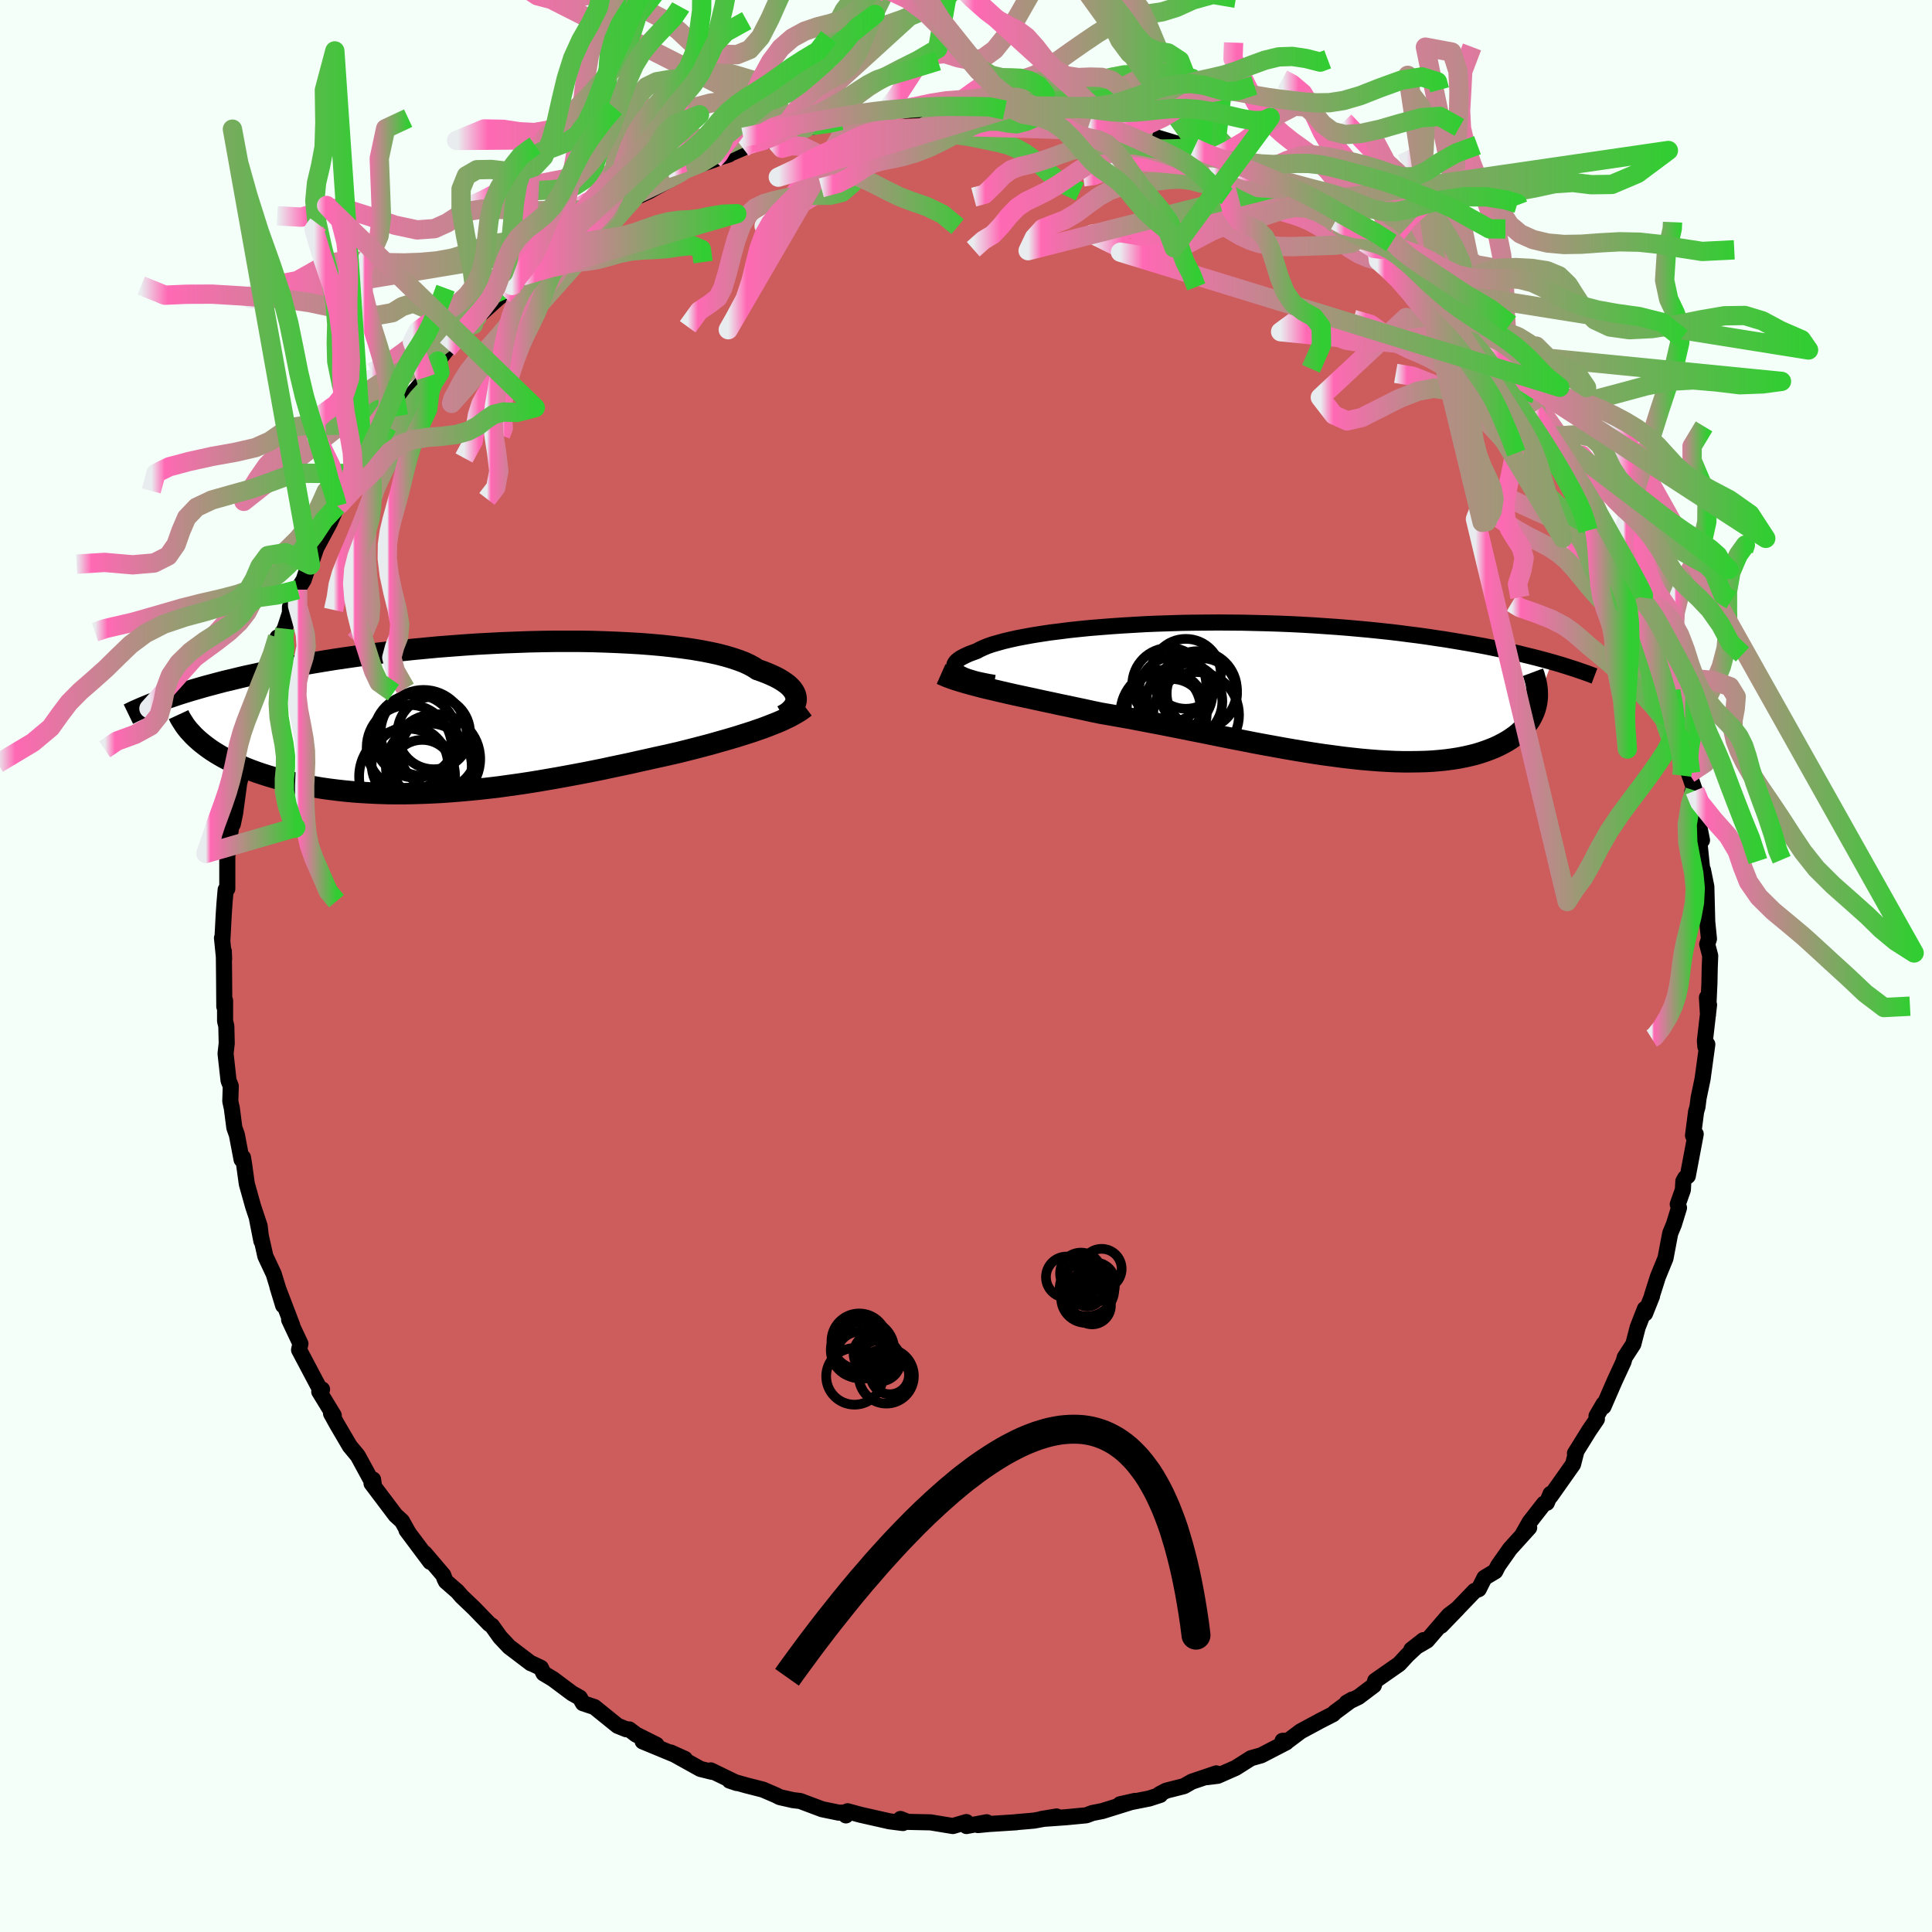 
  <svg viewBox="-100 -100 200 200" xmlns="http://www.w3.org/2000/svg" width="500" height="500" id="face-svg">
    <defs>
      <clipPath id="leftEyeClipPath">
        <polyline points="32.36,-1.85 32.34,-2.05 32.29,-2.26 32.21,-2.47 32.09,-2.68 31.94,-2.89 31.75,-3.1 31.52,-3.32 31.26,-3.52 30.95,-3.73 30.61,-3.94 30.23,-4.14 29.82,-4.33 29.36,-4.53 28.87,-4.72 28.35,-4.9 27.96,-5.16 27.5,-5.41 26.98,-5.65 26.4,-5.87 25.75,-6.09 25.04,-6.3 24.27,-6.5 23.44,-6.68 22.56,-6.85 21.62,-7.01 20.63,-7.15 19.59,-7.28 18.51,-7.4 17.39,-7.5 16.23,-7.59 15.04,-7.66 13.81,-7.72 12.56,-7.77 11.29,-7.81 9.99,-7.83 8.68,-7.83 7.35,-7.83 6.01,-7.81 4.67,-7.78 3.33,-7.73 1.98,-7.68 0.64,-7.61 -0.7,-7.54 -2.02,-7.45 -3.34,-7.35 -4.64,-7.25 -5.93,-7.13 -7.19,-7.01 -8.44,-6.88 -9.66,-6.74 -10.86,-6.6 -12.03,-6.45 -13.17,-6.29 -14.29,-6.13 -15.38,-5.97 -16.44,-5.8 -17.46,-5.63 -18.46,-5.46 -19.43,-5.28 -20.36,-5.11 -21.27,-4.93 -22.15,-4.75 -22.99,-4.57 -23.81,-4.39 -24.61,-4.22 -25.37,-4.04 -26.11,-3.86 -26.83,-3.69 -27.52,-3.51 -28.19,-3.33 -28.83,-3.16 -29.45,-2.98 -30.04,-2.81 -30.61,-2.64 -31.16,-2.47 -31.69,-2.3 -32.19,-2.13 -32.68,-1.97 -33.14,-1.8 -29.45,2.46 -29.14,2.72 -28.82,2.97 -28.47,3.23 -28.11,3.48 -27.72,3.73 -27.32,3.97 -26.9,4.21 -26.46,4.44 -26,4.67 -25.52,4.9 -25.02,5.12 -24.51,5.33 -23.97,5.54 -23.42,5.74 -22.85,5.93 -22.25,6.12 -21.64,6.3 -21,6.48 -20.34,6.65 -19.66,6.81 -18.96,6.97 -18.24,7.11 -17.5,7.24 -16.74,7.37 -15.96,7.48 -15.16,7.58 -14.34,7.67 -13.5,7.75 -12.65,7.81 -11.77,7.86 -10.89,7.9 -9.98,7.93 -9.07,7.94 -8.14,7.94 -7.2,7.92 -6.24,7.89 -5.28,7.85 -4.31,7.8 -3.33,7.73 -2.34,7.65 -1.35,7.56 -0.35,7.46 0.65,7.35 1.65,7.23 2.65,7.09 3.66,6.95 4.66,6.8 5.65,6.64 6.64,6.47 7.63,6.3 8.61,6.12 9.58,5.94 10.54,5.76 11.49,5.57 12.43,5.38 13.35,5.18 14.26,4.99 15.16,4.8 16.04,4.6 16.9,4.41 17.74,4.22 18.57,4.04 19.37,3.86 20.16,3.68 20.88,3.5 21.59,3.32 22.29,3.14 22.98,2.96 23.65,2.78 24.31,2.59 24.95,2.41 25.57,2.23 26.18,2.05 26.78,1.86 27.35,1.68 27.91,1.5 28.45,1.31 28.97,1.13 29.47,0.94" />
      </clipPath>
      <clipPath id="rightEyeClipPath">
        <polyline points="-32.61,-1.92 -32.78,-2.05 -32.89,-2.19 -32.97,-2.33 -33.01,-2.47 -33,-2.61 -32.95,-2.76 -32.86,-2.9 -32.73,-3.05 -32.55,-3.2 -32.34,-3.35 -32.08,-3.49 -31.78,-3.64 -31.45,-3.79 -31.07,-3.93 -30.66,-4.08 -30.35,-4.25 -29.98,-4.42 -29.55,-4.6 -29.06,-4.77 -28.5,-4.93 -27.89,-5.1 -27.22,-5.26 -26.5,-5.42 -25.72,-5.57 -24.89,-5.72 -24.01,-5.86 -23.09,-6 -22.12,-6.12 -21.11,-6.25 -20.07,-6.36 -18.98,-6.47 -17.87,-6.56 -16.73,-6.65 -15.56,-6.73 -14.37,-6.8 -13.16,-6.87 -11.93,-6.92 -10.69,-6.96 -9.44,-7 -8.18,-7.02 -6.91,-7.03 -5.65,-7.04 -4.38,-7.03 -3.12,-7.02 -1.86,-6.99 -0.61,-6.96 0.62,-6.92 1.85,-6.87 3.06,-6.81 4.26,-6.74 5.43,-6.66 6.59,-6.58 7.73,-6.49 8.84,-6.39 9.93,-6.29 11,-6.18 12.04,-6.07 13.06,-5.95 14.05,-5.82 15.01,-5.7 15.95,-5.57 16.86,-5.43 17.75,-5.3 18.61,-5.16 19.45,-5.02 20.27,-4.88 21.06,-4.74 21.83,-4.6 22.58,-4.45 23.3,-4.3 24.01,-4.16 24.69,-4.01 25.35,-3.86 25.99,-3.7 26.61,-3.55 27.21,-3.4 27.78,-3.25 28.34,-3.1 28.88,-2.95 27.29,1.28 27.22,1.59 27.14,1.89 27.04,2.18 26.91,2.48 26.77,2.76 26.61,3.05 26.42,3.32 26.21,3.59 25.98,3.86 25.73,4.12 25.46,4.37 25.17,4.61 24.85,4.84 24.52,5.07 24.16,5.29 23.78,5.5 23.37,5.71 22.94,5.91 22.49,6.09 22.01,6.27 21.51,6.44 20.98,6.6 20.42,6.74 19.84,6.87 19.23,6.99 18.6,7.09 17.94,7.18 17.26,7.25 16.55,7.31 15.82,7.35 15.06,7.37 14.28,7.38 13.47,7.38 12.64,7.36 11.79,7.32 10.92,7.27 10.02,7.2 9.11,7.12 8.18,7.02 7.22,6.91 6.26,6.78 5.27,6.65 4.27,6.5 3.26,6.34 2.24,6.17 1.2,5.99 0.15,5.8 -0.9,5.61 -1.97,5.41 -3.03,5.2 -4.11,4.99 -5.18,4.78 -6.26,4.56 -7.34,4.34 -8.41,4.13 -9.49,3.91 -10.56,3.7 -11.62,3.49 -12.67,3.29 -13.72,3.09 -14.75,2.89 -15.78,2.71 -16.79,2.53 -17.78,2.36 -18.66,2.18 -19.52,1.99 -20.38,1.81 -21.22,1.63 -22.05,1.46 -22.87,1.28 -23.68,1.11 -24.46,0.94 -25.24,0.77 -25.99,0.61 -26.73,0.45 -27.44,0.29 -28.13,0.13 -28.81,-0.03 -29.45,-0.18" />
      </clipPath>
      <filter id="fuzzy">
        <feTurbulence id="turbulence" baseFrequency="0.05" numOctaves="3" type="noise" result="noise" />
        <feDisplacementMap in="SourceGraphic" in2="noise" scale="2" />
      </filter>
      <linearGradient id="rainbowGradient" x1="0%" y1="0%" x2="100%" y2="0%">
        <stop offset="0%" style="stop-color: rgb(233, 236, 239); stop-opacity: 1" />
        <stop offset="5.2%" style="stop-color: rgb(255, 105, 180); stop-opacity: 1" />
        <stop offset="100%" style="stop-color: rgb(50, 205, 50); stop-opacity: 1" />
      </linearGradient>
    </defs>
    <rect x="-100" y="-100" width="100%" height="100%" fill="rgb(245, 255, 250)" />
    <polyline id="faceContour" points="76.99,0.21 76.96,1.75 76.81,5.05 76.7,3.26 76.92,4.02 76.49,7.74 76.54,8.35 76.74,8.11 76.25,11.69 75.84,13.66 75.72,14.6 75.58,15.07 75.26,17.55 75.54,17.4 74.72,21.74 74.45,21.94 74.26,22.28 74.21,23.17 73.68,24.67 73.81,25.03 73.28,26.75 72.9,27.67 72.41,30.26 71.63,32.16 71.02,34.08 71.02,34.16 70.3,35.97 70.28,35.49 69.53,37.41 69.08,39.15 68.19,40.52 68.07,40.96 67.15,42.95 65.99,45.62 66,45.34 65.27,46.59 65.31,46.91 64.5,48.1 63.04,50.45 63.18,50.26 62.84,51.59 60.51,54.89 60.51,54.65 60.13,55.57 59.83,55.66 58.35,57.56 57.6,58.88 58.3,58.14 56.31,60.34 55.08,62.09 54.79,62.66 53.67,63.33 53.08,64.51 52.65,64.69 49.18,68.3 50.91,66.51 49.98,67.21 47.72,69.83 46.1,70.77 47.35,69.79 45.69,71.34 44.84,72.26 42.36,73.99 42.22,74.47 40.63,75.67 39.41,76.26 39.97,75.94 38.22,77.23 38,77.45 36.77,78.08 34.65,79.22 33.33,80.21 32.77,80.21 33.15,80.37 30.56,81.71 29.5,82.01 27.92,83.01 26.06,83.83 24.93,83.97 25.91,83.58 23.37,84.44 22.57,84.9 20.72,85.37 20.03,85.73 20.11,85.81 18.97,86.18 15.94,86.78 17.48,86.43 14.11,87.48 13.09,87.68 12.45,87.92 10.35,88.12 7.81,88.3 9.38,88.04 7.03,88.47 5.18,88.63 5.21,88.64 2.38,88.82 1.24,88.93 2.14,88.64 0.05,89.03 0.04,88.62 -1.36,89.03 -3.67,88.65 -6.03,88.6 -6.78,88.3 -6.53,88.72 -7.93,88.54 -10.94,87.86 -12.26,87.5 -12.43,87.93 -12.5,87.63 -13.15,87.65 -14.9,87.29 -17.16,86.44 -17.91,86.35 -19.28,86.04 -19.67,85.84 -21.02,85.26 -22.78,84.81 -24.47,84.33 -23.72,84.58 -26.42,83.27 -26.29,83.42 -27.5,83.12 -30.56,81.42 -29.1,82.08 -33.47,80.27 -32.04,80.62 -34.16,79.56 -34.86,79.03 -35.18,79.01 -36.07,78.65 -38.47,76.71 -39.65,76.32 -39.98,75.74 -40.78,75.29 -42.76,73.81 -43.73,73.23 -44.01,72.65 -44.92,72.22 -45.05,72.18 -47.3,70.47 -48.23,69.48 -49.07,68.3 -49.36,68.1 -50.93,66.48 -52.21,65.26 -52.65,64.75 -53.84,63.71 -53.98,63.43 -54.11,63.06 -56.05,60.78 -55.46,61.69 -57.92,58.4 -57.69,58.71 -58.39,57.46 -59.05,56.86 -61.54,53.56 -61.38,53.16 -61.29,53.77 -62.96,50.7 -63.79,49.7 -65.07,47.52 -65.73,46.33 -65.45,46.52 -66.95,44.06 -66.66,43.83 -66.95,44.07 -66.79,43.99 -69.04,39.74 -68.9,39.1 -70.07,36.62 -69.75,37.2 -71.28,33.2 -70.69,35.14 -71.01,34.02 -71.67,31.87 -72.53,30.04 -73.38,26.24 -72.94,28.47 -73.12,26.92 -73.79,24.91 -74.45,22.55 -74.73,20.53 -74.85,19.82 -74.99,20.04 -75.48,17.47 -75.74,16.74 -76,14.73 -76.16,14 -76.11,12.43 -76.34,11.86 -76.65,9.07 -76.53,8 -76.57,6.23 -76.7,5.7 -76.7,3.58 -76.78,4.2 -76.8,1.4 -76.83,-1.53 -76.8,-0.72 -77.02,-2.9 -76.98,-2.7 -76.84,-5.32 -76.76,-6.5 -76.64,-7.9 -76.47,-7.99 -76.47,-11.32 -76.26,-13.17 -75.86,-15.69 -75.9,-14.68 -75.66,-15.82 -75.24,-18.93 -74.96,-19.99 -74.76,-20.73 -74.25,-22.22 -74.36,-23.43 -73.98,-24.21 -73.68,-25.81 -72.94,-27.96 -72.85,-27.87 -72.35,-29.89 -71.68,-32.39 -71.27,-34.02 -71.13,-33.83 -70.52,-34.92 -69.99,-36.55 -69.98,-37.17 -69.19,-38.96 -68.56,-39.98 -67.77,-42.37 -67.86,-41.51 -67.26,-43.28 -65.85,-45.91 -65.09,-47.63 -64.56,-48.39 -64.86,-47.76 -62.84,-50.92 -62.38,-51.47 -62.34,-51.6 -61.7,-53.19 -60.69,-54.71 -59.88,-55.86 -57.94,-58.09 -58.84,-57.36 -57.86,-58.57 -55.79,-61.01 -55.93,-60.93 -54.79,-62.49 -54.68,-62.62 -52.88,-64.91 -53.7,-63.87 -51.18,-66.34 -50.99,-66.4 -50.61,-67.17 -47.97,-69.55 -46.5,-70.66 -47.95,-69.42 -46.35,-70.81 -45.76,-71.48 -42.27,-74.35 -44.67,-72.39 -41.6,-74.69 -41.02,-75.23 -40.69,-75.58 -39.88,-75.94 -37.65,-77.43 -36.99,-77.73 -35.84,-78.34 -34.57,-79.29 -34.57,-79.4 -32.84,-80.19 -29.77,-81.91 -29.61,-82.12 -30.44,-81.5 -29.93,-82.13 -26.13,-83.45 -25.51,-83.7 -24.53,-84.01 -24.95,-83.87 -23.1,-84.67 -22.83,-84.95 -19.84,-85.56 -20.39,-85.73 -16.63,-86.72 -18.27,-86.28 -16.14,-86.82 -13.64,-87.28 -12.93,-87.53 -11.24,-87.83 -9.89,-88.07 -11.75,-87.99 -8.44,-88.33 -8.41,-88.35 -7.7,-88.48 -4.6,-88.62 -2.74,-88.91 -1.01,-88.62 -1.01,-88.63 0.89,-88.94 2.04,-89.01 4.02,-88.61 4.28,-88.78 4.85,-88.68 5.71,-88.54 7.67,-88.22 8.43,-88.1 8.11,-88.24 10.47,-88.04 12.85,-87.43 13.01,-87.53 14.07,-87.11 15.81,-86.66 15.06,-87.24 18.19,-86.35 19.26,-85.87 18.63,-86.11 21.6,-85.21 23.62,-84.7 24.42,-84.28 24.14,-84.22 25.7,-83.66 27.21,-83.1 28.03,-82.66 29.3,-82.11 29.36,-81.91 32.77,-80.43 32.15,-80.59 32.65,-80.4 34.32,-79.67 35.74,-78.49 35.4,-79.05 38.27,-77.16 38.39,-76.78 41.3,-75.02 40.69,-75.27 43.23,-73.48 42.6,-73.75 42.64,-73.91 43.7,-72.95 45.02,-72.24 47.58,-70.11 49.27,-68.29 49.62,-67.81 49.38,-68.08 50.71,-66.96 52.13,-65.48 53.35,-63.9 53.6,-63.2 54.19,-62.92 54.35,-62.77 56.97,-59.98 56.51,-59.95 57.67,-58.59 58.8,-57.32 59.7,-55.65 61.12,-53.62 59.65,-55.75 62.56,-51.83 61.89,-52.41 61.69,-53.03 63.94,-49.15 64.79,-48.1 64.81,-47.38 65.33,-46.84 65.64,-45.95 66.57,-44.32 66.87,-43.55 67.49,-42.39 68.81,-40 69.87,-37.37 69.55,-38.12 69.49,-37.81 70.17,-36.46 70.93,-33.99 70.93,-33.9 72.66,-29.5 72.56,-29.11 72.9,-28.9 73.61,-25.71 73.46,-25.7 73.97,-24.27 74.43,-22.99 74.4,-22.64 74.54,-22.37 75.01,-19.98 74.84,-19.91 75.46,-18.15 75.19,-18.07 76.19,-13.02 75.88,-13.23 76.2,-10.1 76.29,-9.94 76.64,-8.21 76.73,-4.69 76.73,-4.61 76.91,-2.81 76.73,-2.25 77.04,-1.06 76.99,0.21 76.96,1.75" fill="rgb(205, 92, 92)" stroke="black" stroke-width="1.667" stroke-linejoin="round" filter="url(#fuzzy)" />
    <g transform="translate(31.78 -28.52)">
      <polyline id="rightCountour" points="-32.61,-1.92 -32.78,-2.05 -32.89,-2.19 -32.97,-2.33 -33.01,-2.47 -33,-2.61 -32.95,-2.76 -32.86,-2.9 -32.73,-3.05 -32.55,-3.2 -32.34,-3.35 -32.08,-3.49 -31.78,-3.64 -31.45,-3.79 -31.07,-3.93 -30.66,-4.08 -30.35,-4.25 -29.98,-4.42 -29.55,-4.6 -29.06,-4.77 -28.5,-4.93 -27.89,-5.1 -27.22,-5.26 -26.5,-5.42 -25.72,-5.57 -24.89,-5.72 -24.01,-5.86 -23.09,-6 -22.12,-6.12 -21.11,-6.25 -20.07,-6.36 -18.98,-6.47 -17.87,-6.56 -16.73,-6.65 -15.56,-6.73 -14.37,-6.8 -13.16,-6.87 -11.93,-6.92 -10.69,-6.96 -9.44,-7 -8.18,-7.02 -6.91,-7.03 -5.65,-7.04 -4.38,-7.03 -3.12,-7.02 -1.86,-6.99 -0.61,-6.96 0.62,-6.92 1.85,-6.87 3.06,-6.81 4.26,-6.74 5.43,-6.66 6.59,-6.58 7.73,-6.49 8.84,-6.39 9.93,-6.29 11,-6.18 12.04,-6.07 13.06,-5.95 14.05,-5.82 15.01,-5.7 15.95,-5.57 16.86,-5.43 17.75,-5.3 18.61,-5.16 19.45,-5.02 20.27,-4.88 21.06,-4.74 21.83,-4.6 22.58,-4.45 23.3,-4.3 24.01,-4.16 24.69,-4.01 25.35,-3.86 25.99,-3.7 26.61,-3.55 27.21,-3.4 27.78,-3.25 28.34,-3.1 28.88,-2.95 27.29,1.28 27.22,1.59 27.14,1.89 27.04,2.18 26.91,2.48 26.77,2.76 26.61,3.05 26.42,3.32 26.21,3.59 25.98,3.86 25.73,4.12 25.46,4.37 25.17,4.61 24.85,4.84 24.52,5.07 24.16,5.29 23.78,5.5 23.37,5.71 22.94,5.91 22.49,6.09 22.01,6.27 21.51,6.44 20.98,6.6 20.42,6.74 19.84,6.87 19.23,6.99 18.6,7.09 17.94,7.18 17.26,7.25 16.55,7.31 15.82,7.35 15.06,7.37 14.28,7.38 13.47,7.38 12.64,7.36 11.79,7.32 10.92,7.27 10.02,7.2 9.11,7.12 8.18,7.02 7.22,6.91 6.26,6.78 5.27,6.65 4.27,6.5 3.26,6.34 2.24,6.17 1.2,5.99 0.15,5.8 -0.9,5.61 -1.97,5.41 -3.03,5.2 -4.11,4.99 -5.18,4.78 -6.26,4.56 -7.34,4.34 -8.41,4.13 -9.49,3.91 -10.56,3.7 -11.62,3.49 -12.67,3.29 -13.72,3.09 -14.75,2.89 -15.78,2.71 -16.79,2.53 -17.78,2.36 -18.66,2.18 -19.52,1.99 -20.38,1.81 -21.22,1.63 -22.05,1.46 -22.87,1.28 -23.68,1.11 -24.46,0.94 -25.24,0.77 -25.99,0.61 -26.73,0.45 -27.44,0.29 -28.13,0.13 -28.81,-0.03 -29.45,-0.18" fill="white" stroke="white" stroke-width="0" stroke-linejoin="round" filter="url(#fuzzy)" />
    </g>
    <g transform="translate(-49.94 -25.78)">
      <polyline id="leftCountour" points="32.36,-1.85 32.34,-2.05 32.29,-2.26 32.21,-2.47 32.09,-2.68 31.94,-2.89 31.75,-3.1 31.52,-3.32 31.26,-3.52 30.95,-3.73 30.61,-3.94 30.23,-4.14 29.82,-4.33 29.36,-4.53 28.87,-4.72 28.35,-4.9 27.96,-5.16 27.5,-5.41 26.98,-5.65 26.4,-5.87 25.75,-6.09 25.04,-6.3 24.27,-6.5 23.44,-6.68 22.56,-6.85 21.62,-7.01 20.63,-7.15 19.59,-7.28 18.51,-7.4 17.39,-7.5 16.23,-7.59 15.04,-7.66 13.81,-7.72 12.56,-7.77 11.29,-7.81 9.99,-7.83 8.68,-7.83 7.35,-7.83 6.01,-7.81 4.67,-7.78 3.33,-7.73 1.98,-7.68 0.64,-7.61 -0.7,-7.54 -2.02,-7.45 -3.34,-7.35 -4.64,-7.25 -5.93,-7.13 -7.19,-7.01 -8.44,-6.88 -9.66,-6.74 -10.86,-6.6 -12.03,-6.45 -13.17,-6.29 -14.29,-6.13 -15.38,-5.97 -16.44,-5.8 -17.46,-5.63 -18.46,-5.46 -19.43,-5.28 -20.36,-5.11 -21.27,-4.93 -22.15,-4.75 -22.99,-4.57 -23.81,-4.39 -24.61,-4.22 -25.37,-4.04 -26.11,-3.86 -26.83,-3.69 -27.52,-3.51 -28.19,-3.33 -28.83,-3.16 -29.45,-2.98 -30.04,-2.81 -30.61,-2.64 -31.16,-2.47 -31.69,-2.3 -32.19,-2.13 -32.68,-1.97 -33.14,-1.8 -29.45,2.46 -29.14,2.72 -28.82,2.97 -28.47,3.23 -28.11,3.48 -27.72,3.73 -27.32,3.97 -26.9,4.21 -26.46,4.44 -26,4.67 -25.52,4.9 -25.02,5.12 -24.51,5.33 -23.97,5.54 -23.42,5.74 -22.85,5.93 -22.25,6.12 -21.64,6.3 -21,6.48 -20.34,6.65 -19.66,6.81 -18.96,6.97 -18.24,7.11 -17.5,7.24 -16.74,7.37 -15.96,7.48 -15.16,7.58 -14.34,7.67 -13.5,7.75 -12.65,7.81 -11.77,7.86 -10.89,7.9 -9.98,7.93 -9.07,7.94 -8.14,7.94 -7.2,7.92 -6.24,7.89 -5.28,7.85 -4.31,7.8 -3.33,7.73 -2.34,7.65 -1.35,7.56 -0.35,7.46 0.65,7.35 1.65,7.23 2.65,7.09 3.66,6.95 4.66,6.8 5.65,6.64 6.64,6.47 7.63,6.3 8.61,6.12 9.58,5.94 10.54,5.76 11.49,5.57 12.43,5.38 13.35,5.18 14.26,4.99 15.16,4.8 16.04,4.6 16.9,4.41 17.74,4.22 18.57,4.04 19.37,3.86 20.16,3.68 20.88,3.5 21.59,3.32 22.29,3.14 22.98,2.96 23.65,2.78 24.31,2.59 24.95,2.41 25.57,2.23 26.18,2.05 26.78,1.86 27.35,1.68 27.91,1.5 28.45,1.31 28.97,1.13 29.47,0.94" fill="white" stroke="white" stroke-width="0" stroke-linejoin="round" filter="url(#fuzzy)" />
    </g>
    <g transform="translate(31.78 -28.52)">
      <polyline id="rightUpper" points="-28.85,-0.79 -29.39,-0.88 -29.9,-0.98 -30.37,-1.08 -30.8,-1.18 -31.2,-1.3 -31.56,-1.41 -31.89,-1.53 -32.17,-1.66 -32.41,-1.78 -32.61,-1.92 -32.78,-2.05 -32.89,-2.19 -32.97,-2.33 -33.01,-2.47 -33,-2.61 -32.95,-2.76 -32.86,-2.9 -32.73,-3.05 -32.55,-3.2 -32.34,-3.35 -32.08,-3.49 -31.78,-3.64 -31.45,-3.79 -31.07,-3.93 -30.66,-4.08 -30.35,-4.25 -29.98,-4.42 -29.55,-4.6 -29.06,-4.77 -28.5,-4.93 -27.89,-5.1 -27.22,-5.26 -26.5,-5.42 -25.72,-5.57 -24.89,-5.72 -24.01,-5.86 -23.09,-6 -22.12,-6.12 -21.11,-6.25 -20.07,-6.36 -18.98,-6.47 -17.87,-6.56 -16.73,-6.65 -15.56,-6.73 -14.37,-6.8 -13.16,-6.87 -11.93,-6.92 -10.69,-6.96 -9.44,-7 -8.18,-7.02 -6.91,-7.03 -5.65,-7.04 -4.38,-7.03 -3.12,-7.02 -1.86,-6.99 -0.61,-6.96 0.62,-6.92 1.85,-6.87 3.06,-6.81 4.26,-6.74 5.43,-6.66 6.59,-6.58 7.73,-6.49 8.84,-6.39 9.93,-6.29 11,-6.18 12.04,-6.07 13.06,-5.95 14.05,-5.82 15.01,-5.7 15.95,-5.57 16.86,-5.43 17.75,-5.3 18.61,-5.16 19.45,-5.02 20.27,-4.88 21.06,-4.74 21.83,-4.6 22.58,-4.45 23.3,-4.3 24.01,-4.16 24.69,-4.01 25.35,-3.86 25.99,-3.7 26.61,-3.55 27.21,-3.4 27.78,-3.25 28.34,-3.1 28.88,-2.95 29.4,-2.8 29.9,-2.65 30.38,-2.5 30.85,-2.35 31.29,-2.21 31.72,-2.06 32.13,-1.92 32.53,-1.78 32.91,-1.64 33.28,-1.5" fill="none" stroke="black" stroke-width="1.667" stroke-linejoin="round" filter="url(#fuzzy)" />
      <polyline id="rightLower" points="-34.36,-1.7 -34.02,-1.55 -33.64,-1.39 -33.23,-1.24 -32.78,-1.09 -32.3,-0.94 -31.79,-0.79 -31.25,-0.64 -30.68,-0.49 -30.08,-0.33 -29.45,-0.18 -28.81,-0.03 -28.13,0.13 -27.44,0.29 -26.73,0.45 -25.99,0.61 -25.24,0.77 -24.46,0.94 -23.68,1.11 -22.87,1.28 -22.05,1.46 -21.22,1.63 -20.38,1.81 -19.52,1.99 -18.66,2.18 -17.78,2.36 -16.79,2.53 -15.78,2.71 -14.75,2.89 -13.72,3.09 -12.67,3.29 -11.62,3.49 -10.56,3.7 -9.49,3.91 -8.41,4.13 -7.34,4.34 -6.26,4.56 -5.18,4.78 -4.11,4.99 -3.03,5.2 -1.97,5.41 -0.9,5.61 0.15,5.8 1.2,5.99 2.24,6.17 3.26,6.34 4.27,6.5 5.27,6.65 6.26,6.78 7.22,6.91 8.18,7.02 9.11,7.12 10.02,7.2 10.92,7.27 11.79,7.32 12.64,7.36 13.47,7.38 14.28,7.38 15.06,7.37 15.82,7.35 16.55,7.31 17.26,7.25 17.94,7.18 18.6,7.09 19.23,6.99 19.84,6.87 20.42,6.74 20.98,6.6 21.51,6.44 22.01,6.27 22.49,6.09 22.94,5.91 23.37,5.71 23.78,5.5 24.16,5.29 24.52,5.07 24.85,4.84 25.17,4.61 25.46,4.37 25.73,4.12 25.98,3.86 26.21,3.59 26.42,3.32 26.61,3.05 26.77,2.76 26.91,2.48 27.04,2.18 27.14,1.89 27.22,1.59 27.29,1.28 27.33,0.97 27.36,0.66 27.36,0.35 27.35,0.04 27.32,-0.28 27.27,-0.6 27.21,-0.92 27.12,-1.24 27.03,-1.57 26.91,-1.89" fill="none" stroke="black" stroke-width="2.222" stroke-linejoin="round" filter="url(#fuzzy)" />
      <circle r="3.83" cx="-10.744" cy="-0.58" stroke="black" fill="none" stroke-width="1.0" filter="url(#fuzzy)" clip-path="url(#rightEyeClipPath)" /><circle r="3.64" cx="-7.364" cy="0.305" stroke="black" fill="none" stroke-width="1.0" filter="url(#fuzzy)" clip-path="url(#rightEyeClipPath)" /><circle r="3.472" cx="-10.474" cy="2.28" stroke="black" fill="none" stroke-width="1.0" filter="url(#fuzzy)" clip-path="url(#rightEyeClipPath)" /><circle r="3.822" cx="-11.314" cy="1.865" stroke="black" fill="none" stroke-width="1.0" filter="url(#fuzzy)" clip-path="url(#rightEyeClipPath)" /><circle r="4.036" cx="-7.769" cy="-0.04" stroke="black" fill="none" stroke-width="1.0" filter="url(#fuzzy)" clip-path="url(#rightEyeClipPath)" /><circle r="3.834" cx="-10.099" cy="0.27" stroke="black" fill="none" stroke-width="1.0" filter="url(#fuzzy)" clip-path="url(#rightEyeClipPath)" /><circle r="4.442" cx="-7.959" cy="2.535" stroke="black" fill="none" stroke-width="1.0" filter="url(#fuzzy)" clip-path="url(#rightEyeClipPath)" /><circle r="4.47" cx="-11.324" cy="2.335" stroke="black" fill="none" stroke-width="1.0" filter="url(#fuzzy)" clip-path="url(#rightEyeClipPath)" /><circle r="3.93" cx="-9.174" cy="1.13" stroke="black" fill="none" stroke-width="1.0" filter="url(#fuzzy)" clip-path="url(#rightEyeClipPath)" /><circle r="3.618" cx="-9.019" cy="-1.725" stroke="black" fill="none" stroke-width="1.0" filter="url(#fuzzy)" clip-path="url(#rightEyeClipPath)" />
      </g>
    <g transform="translate(-49.94 -25.78)">
      <polyline id="leftUpper" points="30.96,-0.13 31.19,-0.26 31.42,-0.4 31.62,-0.55 31.8,-0.72 31.96,-0.89 32.1,-1.07 32.21,-1.25 32.29,-1.45 32.34,-1.65 32.36,-1.85 32.34,-2.05 32.29,-2.26 32.21,-2.47 32.09,-2.68 31.94,-2.89 31.75,-3.1 31.52,-3.32 31.26,-3.52 30.95,-3.73 30.61,-3.94 30.23,-4.14 29.82,-4.33 29.36,-4.53 28.87,-4.72 28.35,-4.9 27.96,-5.16 27.5,-5.41 26.98,-5.65 26.4,-5.87 25.75,-6.09 25.04,-6.3 24.27,-6.5 23.44,-6.68 22.56,-6.85 21.62,-7.01 20.63,-7.15 19.59,-7.28 18.51,-7.4 17.39,-7.5 16.23,-7.59 15.04,-7.66 13.81,-7.72 12.56,-7.77 11.29,-7.81 9.99,-7.83 8.68,-7.83 7.35,-7.83 6.01,-7.81 4.67,-7.78 3.33,-7.73 1.98,-7.68 0.64,-7.61 -0.7,-7.54 -2.02,-7.45 -3.34,-7.35 -4.64,-7.25 -5.93,-7.13 -7.19,-7.01 -8.44,-6.88 -9.66,-6.74 -10.86,-6.6 -12.03,-6.45 -13.17,-6.29 -14.29,-6.13 -15.38,-5.97 -16.44,-5.8 -17.46,-5.63 -18.46,-5.46 -19.43,-5.28 -20.36,-5.11 -21.27,-4.93 -22.15,-4.75 -22.99,-4.57 -23.81,-4.39 -24.61,-4.22 -25.37,-4.04 -26.11,-3.86 -26.83,-3.69 -27.52,-3.51 -28.19,-3.33 -28.83,-3.16 -29.45,-2.98 -30.04,-2.81 -30.61,-2.64 -31.16,-2.47 -31.69,-2.3 -32.19,-2.13 -32.68,-1.97 -33.14,-1.8 -33.58,-1.64 -34.01,-1.48 -34.41,-1.33 -34.8,-1.17 -35.17,-1.02 -35.52,-0.87 -35.86,-0.72 -36.18,-0.58 -36.48,-0.43 -36.77,-0.29" fill="none" stroke="black" stroke-width="2.222" stroke-linejoin="round" filter="url(#fuzzy)" />
      <polyline id="leftLower" points="33.3,-1.03 33.02,-0.82 32.72,-0.61 32.39,-0.41 32.04,-0.21 31.67,-0.01 31.27,0.18 30.85,0.38 30.41,0.57 29.95,0.75 29.47,0.94 28.97,1.13 28.45,1.31 27.91,1.5 27.35,1.68 26.78,1.86 26.18,2.05 25.57,2.23 24.95,2.41 24.31,2.59 23.65,2.78 22.98,2.96 22.29,3.14 21.59,3.32 20.88,3.5 20.16,3.68 19.37,3.86 18.57,4.04 17.74,4.22 16.9,4.41 16.04,4.6 15.16,4.8 14.26,4.99 13.35,5.18 12.43,5.38 11.49,5.57 10.54,5.76 9.58,5.94 8.61,6.12 7.63,6.3 6.64,6.47 5.65,6.64 4.66,6.8 3.66,6.95 2.65,7.09 1.65,7.23 0.65,7.35 -0.35,7.46 -1.35,7.56 -2.34,7.65 -3.33,7.73 -4.31,7.8 -5.28,7.85 -6.24,7.89 -7.2,7.92 -8.14,7.94 -9.07,7.94 -9.98,7.93 -10.89,7.9 -11.77,7.86 -12.65,7.81 -13.5,7.75 -14.34,7.67 -15.16,7.58 -15.96,7.48 -16.74,7.37 -17.5,7.24 -18.24,7.11 -18.96,6.97 -19.66,6.81 -20.34,6.65 -21,6.48 -21.64,6.3 -22.25,6.12 -22.85,5.93 -23.42,5.74 -23.97,5.54 -24.51,5.33 -25.02,5.12 -25.52,4.9 -26,4.67 -26.46,4.44 -26.9,4.21 -27.32,3.97 -27.72,3.73 -28.11,3.48 -28.47,3.23 -28.82,2.97 -29.14,2.72 -29.45,2.46 -29.74,2.2 -30.02,1.93 -30.27,1.66 -30.51,1.4 -30.73,1.13 -30.93,0.86 -31.11,0.58 -31.28,0.31 -31.44,0.04 -31.57,-0.24" fill="none" stroke="black" stroke-width="2.222" stroke-linejoin="round" filter="url(#fuzzy)" />
      <circle r="4.638" cx="-4.986" cy="4.35" stroke="black" fill="none" stroke-width="1.0" filter="url(#fuzzy)" clip-path="url(#leftEyeClipPath)" /><circle r="4.968" cx="-7.916" cy="6.175" stroke="black" fill="none" stroke-width="1.0" filter="url(#fuzzy)" clip-path="url(#leftEyeClipPath)" /><circle r="3.952" cx="-7.636" cy="4.935" stroke="black" fill="none" stroke-width="1.0" filter="url(#fuzzy)" clip-path="url(#leftEyeClipPath)" /><circle r="3.758" cx="-5.156" cy="1.655" stroke="black" fill="none" stroke-width="1.0" filter="url(#fuzzy)" clip-path="url(#leftEyeClipPath)" /><circle r="4.304" cx="-7.096" cy="1.975" stroke="black" fill="none" stroke-width="1.0" filter="url(#fuzzy)" clip-path="url(#leftEyeClipPath)" /><circle r="4.406" cx="-7.696" cy="3.155" stroke="black" fill="none" stroke-width="1.0" filter="url(#fuzzy)" clip-path="url(#leftEyeClipPath)" /><circle r="4.456" cx="-6.211" cy="1.655" stroke="black" fill="none" stroke-width="1.0" filter="url(#fuzzy)" clip-path="url(#leftEyeClipPath)" /><circle r="4.446" cx="-5.671" cy="5.11" stroke="black" fill="none" stroke-width="1.0" filter="url(#fuzzy)" clip-path="url(#leftEyeClipPath)" /><circle r="3.908" cx="-4.661" cy="3.635" stroke="black" fill="none" stroke-width="1.0" filter="url(#fuzzy)" clip-path="url(#leftEyeClipPath)" /><circle r="3.258" cx="-6.351" cy="5.63" stroke="black" fill="none" stroke-width="1.0" filter="url(#fuzzy)" clip-path="url(#leftEyeClipPath)" />
    </g>
    <g id="hairs">
      <polyline points="0.89,-88.94 -0.44,-88.66 -1.57,-88.26 -2.91,-87.62 -4.38,-86.85 -5.82,-86.07 -7.11,-85.39 -8.21,-84.8 -9.15,-84.27 -10,-83.75 -10.85,-83.21 -11.78,-82.73 -12.83,-82.36 -13.98,-82.11 -15.16,-81.87 -16.26,-81.44 -17.24,-80.63 -18.14,-79.39 -19.05,-77.96 -20.05,-76.85 -20.9,-76.61 -1.01,-88.63 0.57,-88.87 1.93,-89.12 3.08,-89.48 4.06,-89.89 4.97,-90.23 5.89,-90.38 6.83,-90.34 7.8,-90.17 8.83,-89.98 9.97,-89.85 11.23,-89.84 12.53,-89.96 13.78,-90.19 15,-90.41 16.49,-90.35" fill="none" stroke="url(#rainbowGradient)" stroke-width="2" stroke-linejoin="round" filter="url(#fuzzy)" /><polyline points="-2.74,-88.91 -1.51,-89.07 -0.45,-89.61 0.73,-90.47 1.92,-91.29 3.05,-91.74 4.09,-91.83 5.08,-91.78 6.08,-91.87 7.14,-92.23 8.28,-92.86 9.51,-93.7 10.83,-94.64 12.22,-95.61 13.63,-96.56 15.01,-97.39 16.34,-98.01 17.63,-98.38 18.93,-98.57 20.29,-98.77 21.78,-99.23 23.48,-100 25.56,-100.58 27.94,-100.18" fill="none" stroke="url(#rainbowGradient)" stroke-width="2" stroke-linejoin="round" filter="url(#fuzzy)" /><polyline points="-8.41,-88.35 -7.12,-90.05 -5.36,-92.76 -3.68,-94.31 -2.18,-94.45 -0.81,-94.02 0.49,-93.74 1.75,-93.96 2.97,-94.85 4.18,-96.36 5.37,-98.33 6.57,-100.44 7.8,-102.35 9.06,-103.79 10.37,-104.74 11.79,-105.41 13.32,-106.14 14.94,-107.21 16.56,-108.61 18.1,-110.07 19.57,-111.43 21.26,-113.06 24.31,-115.37" fill="none" stroke="url(#rainbowGradient)" stroke-width="2" stroke-linejoin="round" filter="url(#fuzzy)" /><polyline points="-8.41,-88.35 -7.05,-88.63 -5.21,-88.97 -3.51,-89.33 -2.04,-89.56 -0.73,-89.66 0.51,-89.73 1.68,-89.88 2.81,-90.14 3.88,-90.49 4.91,-90.87 5.93,-91.22 6.95,-91.47 8.01,-91.6 9.12,-91.6 10.29,-91.53 11.51,-91.48 12.76,-91.54 14,-91.75 15.22,-92.03 16.4,-92.25 17.59,-92.29 18.81,-92.18 19.84,-92.13 19.99,-92.4" fill="none" stroke="url(#rainbowGradient)" stroke-width="2" stroke-linejoin="round" filter="url(#fuzzy)" /><polyline points="-8.44,-88.33 -9.97,-86.66 -10.44,-84.76 -10.96,-82.65 -11.77,-81 -12.84,-80.08 -14.06,-79.79 -15.29,-79.78 -16.49,-79.78 -17.64,-79.67 -18.76,-79.47 -19.85,-79.23 -20.88,-78.93 -21.8,-78.49 -22.58,-77.78 -23.24,-76.68 -23.79,-75.18 -24.28,-73.42 -24.74,-71.64 -25.18,-70.17 -25.69,-69.19 -26.45,-68.6 -27.62,-67.81 -28.81,-66.17" fill="none" stroke="url(#rainbowGradient)" stroke-width="2" stroke-linejoin="round" filter="url(#fuzzy)" /><polyline points="-8.44,-88.33 -9.65,-84.34 -10.45,-84.9 -11.34,-85.58 -12.35,-85.41 -13.42,-84.51 -14.48,-83.27 -15.5,-82 -16.49,-80.86 -17.48,-79.88 -18.44,-78.96 -19.37,-78 -20.21,-76.93 -20.9,-75.7 -21.42,-74.3 -21.82,-72.73 -22.24,-70.96 -22.86,-69.07 -23.82,-67.27 -24.61,-65.87 -11.75,-87.99 -9.53,-87.53 -8.11,-86.88 -6.7,-86.44 -5.18,-86.21 -3.66,-86.14 -2.25,-86.13 -0.96,-86.05 0.24,-85.88 1.37,-85.66 2.44,-85.44 3.43,-85.23 4.35,-84.99 5.22,-84.64 6.08,-84.16 6.92,-83.57 7.77,-82.87 8.69,-82.02 9.94,-81.01 11.78,-80.16" fill="none" stroke="url(#rainbowGradient)" stroke-width="2" stroke-linejoin="round" filter="url(#fuzzy)" /><polyline points="-12.93,-87.53 -14.13,-87.25 -15.62,-87.04 -16.96,-86.99 -18.21,-86.97 -19.45,-86.88 -20.66,-86.65 -21.84,-86.3 -22.93,-85.87 -23.96,-85.4 -24.94,-84.94 -25.94,-84.51 -26.98,-84.11 -28.04,-83.75 -29.11,-83.4 -30.15,-83.03 -31.18,-82.63 -32.25,-82.17 -33.38,-81.65 -34.54,-81.09 -35.68,-80.56 -36.81,-80.07 -37.96,-79.61 -39.24,-79.04 -40.94,-77.95" fill="none" stroke="url(#rainbowGradient)" stroke-width="2" stroke-linejoin="round" filter="url(#fuzzy)" /><polyline points="-18.27,-86.28 -18.45,-87.54 -20.18,-90.07 -21.93,-91.65 -23.43,-92.1 -24.88,-92.53 -26.44,-93.64 -28.1,-95.27 -29.8,-96.87 -31.52,-98.11 -33.23,-99 -34.87,-99.72 -36.4,-100.28 -37.81,-100.56 -39.24,-100.46 -40.83,-100.15 -42.57,-99.97 -44.37,-100.44 -46.63,-101.94 -16.63,-86.72 -19.18,-86.47 -21.07,-87.42 -22.76,-88.51 -24.19,-89.21 -25.38,-89.45 -26.45,-89.33 -27.52,-89.04 -28.68,-88.77 -29.92,-88.64 -31.21,-88.67 -32.52,-88.77 -33.86,-88.87 -35.24,-88.9 -36.64,-88.83 -38.03,-88.61 -39.36,-88.22 -40.63,-87.67 -41.89,-87.05 -43.22,-86.53 -44.67,-86.28 -46.23,-86.36 -47.9,-86.61 -49.88,-86.65 -52.74,-85.46 -20.39,-85.73 -18.36,-86.76 -17.43,-88.46 -16.52,-90.82 -15.49,-93.16 -14.44,-95.3 -13.48,-97.27 -12.6,-98.95 -11.69,-100.12 -10.66,-100.7 -9.42,-100.91 -8,-101.17 -6.43,-101.85 -4.79,-103.13 -3.15,-104.91 -1.56,-106.93 -0.02,-108.93 1.5,-110.78 2.98,-112.47 4.37,-114.05 5.59,-115.68 6.65,-117.85 7.83,-121.51" fill="none" stroke="url(#rainbowGradient)" stroke-width="2" stroke-linejoin="round" filter="url(#fuzzy)" /><polyline points="-20.39,-85.73 -18.37,-86.72 -17.28,-87.24 -16.15,-88.01 -14.95,-89.12 -13.82,-90.55 -12.85,-92.2 -12.03,-93.87 -11.25,-95.3 -10.39,-96.33 -9.35,-96.99 -8.08,-97.47 -6.59,-97.99 -4.92,-98.69 -3.25,-99.55 -1.74,-100.55 -0.47,-101.94 1.05,-104.59 -19.84,-85.56 -19.06,-84.65 -18.02,-84.93 -16.9,-84.83 -15.6,-84.2 -14.19,-83.33 -12.82,-82.53 -11.61,-81.92 -10.59,-81.46 -9.7,-81.05 -8.84,-80.61 -7.92,-80.14 -6.86,-79.63 -5.58,-79.14 -4.07,-78.62 -2.42,-77.82 -0.87,-76.54" fill="none" stroke="url(#rainbowGradient)" stroke-width="2" stroke-linejoin="round" filter="url(#fuzzy)" /><polyline points="-22.83,-84.95 -20.9,-85.5 -19.63,-86.18 -18.59,-87.19 -17.61,-88.52 -16.57,-89.87 -15.42,-90.94 -14.22,-91.67 -13.08,-92.27 -12.1,-93.09 -11.26,-94.39 -10.49,-96.21 -9.64,-98.35 -8.57,-100.51 -7.16,-102.33 -5.32,-103.49 -3.21,-104.05 -1.19,-104.78 -2.93,-94.96 -4.94,-93.77 -6.73,-92.88 -8.09,-92.17 -9.17,-91.58 -10.07,-91.03 -10.88,-90.44 -11.71,-89.79 -12.66,-89.14 -13.77,-88.55 -14.99,-88.03 -16.23,-87.57 -17.4,-87.11 -18.5,-86.59 -19.61,-86.03 -20.89,-85.48 -22.83,-84.95" fill="none" stroke="url(#rainbowGradient)" stroke-width="2" stroke-linejoin="round" filter="url(#fuzzy)" /><polyline points="-2.89,-93.69 -4.92,-93.07 -6.72,-92.52 -8.11,-92.12 -9.21,-91.73 -10.12,-91.26 -10.95,-90.73 -11.81,-90.16 -12.78,-89.57 -13.88,-88.95 -15.08,-88.36 -16.32,-87.85 -17.54,-87.5 -18.73,-87.22 -19.91,-86.84 -21.1,-86.17 -22.27,-85.3 -23.1,-84.67" fill="none" stroke="url(#rainbowGradient)" stroke-width="2" stroke-linejoin="round" filter="url(#fuzzy)" /><polyline points="75.46,-18.15 75,-16.75 74.66,-14.64 74.72,-12.77 75.03,-11.13 75.34,-9.59 75.49,-8.06 75.41,-6.57 75.15,-5.16 74.82,-3.84 74.51,-2.6 74.27,-1.41 74.09,-0.23 73.94,0.96 73.77,2.11 73.53,3.19 73.19,4.22 72.69,5.27 72.03,6.38 71.3,7.3 70.98,7.5" fill="none" stroke="url(#rainbowGradient)" stroke-width="2" stroke-linejoin="round" filter="url(#fuzzy)" /><polyline points="97.72,4.16 95.03,4.3 93.09,2.83 91.28,1.12 89.58,-0.43 88.08,-1.81 86.68,-3.08 85.18,-4.34 83.56,-5.68 82.08,-7.14 81,-8.7 80.37,-10.3 79.83,-11.89 78.89,-13.47 77.41,-15.13 75.96,-16.94 75.46,-18.15" fill="none" stroke="url(#rainbowGradient)" stroke-width="2" stroke-linejoin="round" filter="url(#fuzzy)" /><polyline points="-3.26,-105.96 -5.56,-104.8 -7.53,-103.62 -8.98,-102.1 -10.08,-100.57 -11.02,-99.31 -11.94,-98.44 -12.95,-97.9 -14.1,-97.55 -15.36,-97.23 -16.68,-96.78 -17.97,-96.08 -19.17,-95.04 -20.24,-93.6 -21.21,-91.81 -22.11,-89.84 -22.98,-87.99 -23.81,-86.54 -24.56,-85.54 -25.15,-84.78 -25.6,-84.02 -26.13,-83.45" fill="none" stroke="url(#rainbowGradient)" stroke-width="2" stroke-linejoin="round" filter="url(#fuzzy)" /><polyline points="-29.93,-82.13 -27.39,-83.16 -26.1,-83.95 -25.37,-84.94 -24.8,-86.19 -24.14,-87.44 -23.24,-88.41 -22.13,-89 -20.91,-89.38 -19.67,-89.77 -18.46,-90.38 -17.27,-91.22 -16.06,-92.24 -14.82,-93.32 -13.64,-94.44 -12.64,-95.55 -11.89,-96.49 -11.19,-97.23 -9.41,-98.51 -29.61,-82.12 -30.6,-81.59 -32.16,-80.82 -33.56,-80.15 -34.77,-79.59 -35.92,-79.14 -37.11,-78.79 -38.36,-78.53 -39.62,-78.27 -40.82,-77.95 -41.93,-77.53 -42.94,-76.99 -43.92,-76.38 -44.91,-75.73 -45.97,-75.08 -47.08,-74.44 -48.16,-73.9 -49.07,-73.62 -49.76,-73.71 -50.69,-73.49 -29.61,-82.12 -30.67,-81.78 -32.5,-81.68 -34.23,-81.72 -35.72,-81.78 -37.1,-81.84 -38.46,-81.86 -39.82,-81.76 -41.16,-81.56 -42.46,-81.31 -43.72,-81.06 -44.93,-80.82 -46.11,-80.58 -47.31,-80.34 -48.56,-80.02 -49.96,-79.3 -51.46,-78.61" fill="none" stroke="url(#rainbowGradient)" stroke-width="2" stroke-linejoin="round" filter="url(#fuzzy)" /><polyline points="-29.77,-81.91 -29.92,-82.34 -30.19,-84.16 -30.12,-86.93 -29.66,-89.64 -29.01,-91.82 -28.27,-93.38 -27.41,-94.27 -26.34,-94.51 -25.07,-94.38 -23.71,-94.34 -22.4,-94.87 -21.26,-96.17 -20.27,-98.1 -19.29,-100.3 -18.14,-102.44 -16.8,-104.58 -15.45,-107.12 -13.98,-109.25" fill="none" stroke="url(#rainbowGradient)" stroke-width="2" stroke-linejoin="round" filter="url(#fuzzy)" /><polyline points="80.5,-43.05 80.68,-43.58 79.94,-42.55 79.18,-40.77 78.83,-38.78 78.83,-36.79 78.87,-34.83 78.69,-32.9 78.19,-31 77.44,-29.18 76.63,-27.48 75.97,-25.98 75.64,-24.72 75.67,-23.7 75.99,-22.85 76.39,-22 76.5,-21.01 74.84,-19.91" fill="none" stroke="url(#rainbowGradient)" stroke-width="2" stroke-linejoin="round" filter="url(#fuzzy)" /><polyline points="-14.21,-96.18 -15.32,-94.73 -16.8,-93.84 -18.08,-93.01 -19.23,-92.18 -20.36,-91.38 -21.52,-90.63 -22.67,-89.91 -23.73,-89.18 -24.68,-88.37 -25.54,-87.46 -26.37,-86.47 -27.25,-85.49 -28.19,-84.62 -29.16,-83.93 -30.09,-83.41 -30.96,-82.92 -31.89,-82.23 -32.96,-81.17 -34.05,-79.95 -34.57,-79.29 -53.25,-58.24 -53.13,-58.7 -52.68,-59.53 -52.17,-60.5 -51.58,-61.45 -50.89,-62.35 -50.1,-63.25 -49.26,-64.17 -48.4,-65.14 -47.57,-66.13 -46.79,-67.14 -46.08,-68.15 -45.38,-69.16 -44.67,-70.14 -43.91,-71.09 -43.11,-71.99 -42.28,-72.84 -41.44,-73.63 -40.58,-74.36 -39.65,-75.05 -38.66,-75.73 -37.62,-76.48 -36.6,-77.34 -35.62,-78.29 -34.57,-79.29 -37.65,-77.43 -40.28,-78.27 -41.68,-78.25 -42.91,-78.21 -44.17,-78.19 -45.54,-78.2 -47.03,-78.26 -48.59,-78.35 -50.12,-78.35 -51.47,-78.14 -52.62,-77.63 -53.72,-76.92 -55.03,-76.33 -56.82,-76.2 -59.12,-76.69 -61.69,-77.58 -64.08,-78.33 -65.92,-78.45 -67.27,-77.95 -68.81,-77.52 -71.3,-77.66" fill="none" stroke="url(#rainbowGradient)" stroke-width="2" stroke-linejoin="round" filter="url(#fuzzy)" /><polyline points="-21.5,-115.65 -22.61,-113.22 -23.16,-110.35 -23.74,-106.63 -24.39,-102.78 -25.06,-99.33 -25.75,-96.51 -26.48,-94.42 -27.32,-93.03 -28.34,-92.23 -29.52,-91.88 -30.79,-91.75 -32.01,-91.54 -33.06,-91.03 -33.95,-90.07 -34.72,-88.68 -35.43,-86.91 -36.03,-84.81 -36.41,-82.41 -36.64,-80 -37.02,-78.19 -37.65,-77.43 -37.65,-77.43 -39.23,-76.28 -40.11,-75.32 -40.75,-74.29 -41.37,-73.23 -42.05,-72.2 -42.78,-71.2 -43.52,-70.22 -44.24,-69.23 -44.88,-68.19 -45.44,-67.06 -45.95,-65.82 -46.48,-64.52 -47.08,-63.25 -47.73,-62.07 -48.42,-61.02 -49.1,-60.06 -49.71,-59.13 -50.22,-58.16 -50.57,-57.05 -50.78,-55.78 -51.02,-54.33 -51.96,-52.59" fill="none" stroke="url(#rainbowGradient)" stroke-width="2" stroke-linejoin="round" filter="url(#fuzzy)" /><polyline points="-48.18,-54.96 -47.9,-55.69 -48.01,-57.3 -47.89,-58.72 -47.56,-60.05 -47.12,-61.42 -46.64,-62.84 -46.12,-64.21 -45.57,-65.43 -45.01,-66.54 -44.48,-67.66 -43.98,-68.9 -43.49,-70.25 -42.94,-71.55 -42.27,-72.6 -41.48,-73.39 -40.71,-74.11 -40.22,-74.99 -39.88,-75.94" fill="none" stroke="url(#rainbowGradient)" stroke-width="2" stroke-linejoin="round" filter="url(#fuzzy)" /><polyline points="-39.88,-75.94 -38.31,-77.11 -37.31,-78.2 -36.56,-79.47 -35.98,-81.12 -35.42,-83.05 -34.78,-84.93 -34.02,-86.49 -33.21,-87.69 -32.4,-88.7 -31.56,-89.68 -30.62,-90.71 -29.62,-91.8 -28.71,-93.06 -28.07,-94.64 -27.68,-96.6 -27.37,-98.89 -27.34,-101.76" fill="none" stroke="url(#rainbowGradient)" stroke-width="2" stroke-linejoin="round" filter="url(#fuzzy)" /><polyline points="-41.6,-74.69 -43.07,-73.37 -43.8,-72.55 -44.65,-71.65 -45.46,-70.68 -46.12,-69.66 -46.64,-68.53 -47.1,-67.24 -47.51,-65.77 -47.86,-64.14 -48.12,-62.46 -48.34,-60.83 -48.58,-59.35 -48.81,-57.99 -48.96,-56.61 -48.88,-55.03 -48.59,-53.18 -48.36,-51.23 -48.68,-49.53 -49.59,-48.35" fill="none" stroke="url(#rainbowGradient)" stroke-width="2" stroke-linejoin="round" filter="url(#fuzzy)" /><polyline points="-44.67,-72.39 -45.33,-74.91 -46.81,-75.06 -48.31,-74.86 -49.58,-74.6 -50.67,-74.19 -51.83,-73.69 -53.21,-73.27 -54.78,-72.99 -56.46,-72.84 -58.17,-72.78 -59.92,-72.81 -61.71,-72.91 -63.48,-72.99 -65.13,-72.88 -66.58,-72.44 -67.88,-71.69 -69.23,-70.94 -70.87,-70.63 -72.72,-70.72 -74.06,-69.09 -42.27,-74.35 -46.9,-80.16 -45.99,-80.37 -44.52,-80.27 -43.14,-80.34 -41.78,-80.46 -40.47,-80.78 -39.34,-81.52 -38.46,-82.86 -37.84,-84.85 -37.45,-87.48 -37.2,-90.55 -36.98,-93.72 -36.73,-96.64 -36.35,-99.12 -35.83,-101.37 -35.16,-103.78 -34.41,-106.62 -33.74,-109.56 -33.34,-111.74 -33.86,-113.83" fill="none" stroke="url(#rainbowGradient)" stroke-width="2" stroke-linejoin="round" filter="url(#fuzzy)" /><polyline points="-42.27,-74.35 -43.24,-74.21 -42.71,-74.96 -41.88,-75.77 -41.02,-76.63 -40.16,-77.59 -39.28,-78.65 -38.38,-79.71 -37.44,-80.71 -36.45,-81.65 -35.44,-82.57 -34.43,-83.53 -33.47,-84.56 -32.58,-85.64 -31.76,-86.78 -30.94,-87.93 -30.08,-89.07 -29.15,-90.18 -28.24,-91.28 -27.44,-92.47 -26.77,-93.88 -26.05,-95.4 -24.87,-96.67 -22.7,-97.87" fill="none" stroke="url(#rainbowGradient)" stroke-width="2" stroke-linejoin="round" filter="url(#fuzzy)" /><polyline points="70.32,-45.8 70.91,-44.12 71.51,-42.28 71.9,-40.77 72.13,-39.57 72.3,-38.45 72.48,-37.2 72.7,-35.77 72.96,-34.17 73.24,-32.52 73.55,-30.91 73.9,-29.42 74.27,-28.06 74.65,-26.82 74.96,-25.68 75.12,-24.61 75.08,-23.6 74.9,-22.65 74.81,-21.61 75.01,-19.98" fill="none" stroke="url(#rainbowGradient)" stroke-width="2" stroke-linejoin="round" filter="url(#fuzzy)" /><polyline points="-45.76,-71.48 -43.55,-72.24 -42.45,-72.38 -41.48,-72.64 -40.41,-72.83 -39.27,-72.95 -38.11,-73.14 -36.97,-73.44 -35.84,-73.77 -34.68,-74 -33.49,-74.12 -32.26,-74.17 -30.97,-74.26 -29.63,-74.46 -28.34,-74.59 -27.4,-74.19 -27.22,-72.87" fill="none" stroke="url(#rainbowGradient)" stroke-width="2" stroke-linejoin="round" filter="url(#fuzzy)" /><polyline points="-45.76,-71.48 -43.82,-72.7 -42.87,-73.11 -42.02,-73.65 -41.13,-74.24 -40.14,-74.72 -39.03,-75.04 -37.8,-75.24 -36.55,-75.41 -35.32,-75.63 -34.16,-75.96 -33.02,-76.37 -31.87,-76.77 -30.7,-77.06 -29.58,-77.21 -28.59,-77.25 -27.69,-77.35 -26.63,-77.58 -25.13,-77.83 -23.73,-77.88 -45.76,-71.48 -44.33,-73.56 -44.02,-75.07 -43.47,-76.18 -42.61,-76.87 -41.55,-77.28 -40.39,-77.64 -39.24,-78.12 -38.17,-78.79 -37.17,-79.63 -36.23,-80.57 -35.26,-81.52 -34.23,-82.47 -33.2,-83.43 -32.29,-84.41 -31.64,-85.37 -31.12,-86.26 -30.16,-87.12 -27.59,-88.12 -45.76,-71.48 -45.17,-75.05 -44.17,-75.37 -43.14,-75.63 -42.33,-76.45 -41.74,-77.82 -41.28,-79.58 -40.85,-81.57 -40.45,-83.76 -40.08,-86.14 -39.77,-88.74 -39.44,-91.5 -39,-94.2 -38.36,-96.58 -37.6,-98.37 -36.87,-99.55 -36.24,-100.54 -35.43,-102.56 -33.63,-107.43" fill="none" stroke="url(#rainbowGradient)" stroke-width="2" stroke-linejoin="round" filter="url(#fuzzy)" /><polyline points="-47.95,-69.42 -47.77,-70.07 -48.75,-69.63 -50,-68.8 -51.26,-68.01 -52.5,-67.39 -53.66,-66.86 -54.69,-66.29 -55.61,-65.63 -56.47,-64.92 -57.35,-64.19 -58.32,-63.46 -59.39,-62.69 -60.54,-61.93 -61.53,-61.46 -61.56,-61.72" fill="none" stroke="url(#rainbowGradient)" stroke-width="2" stroke-linejoin="round" filter="url(#fuzzy)" /><polyline points="-47.95,-69.42 -46.69,-70.76 -45.8,-72.46 -45.39,-74.55 -45.3,-76.87 -45.29,-79.25 -45.17,-81.48 -44.82,-83.37 -44.18,-84.88 -43.3,-86.07 -42.27,-87.06 -41.18,-88.01 -40.1,-89 -39.02,-90.09 -37.93,-91.29 -36.85,-92.53 -35.88,-93.73 -35.17,-94.89 -34.71,-96.26 -34.03,-98.38 -31.72,-101.31" fill="none" stroke="url(#rainbowGradient)" stroke-width="2" stroke-linejoin="round" filter="url(#fuzzy)" /><polyline points="-46.5,-70.66 -47.01,-70.45 -46.48,-71.19 -45.62,-72.25 -44.8,-73.45 -44.14,-74.79 -43.59,-76.22 -43.03,-77.64 -42.4,-78.97 -41.64,-80.16 -40.76,-81.21 -39.79,-82.2 -38.81,-83.23 -37.89,-84.47 -37.06,-86.03 -36.34,-87.87 -35.68,-89.83 -35.03,-91.68 -34.34,-93.25 -33.54,-94.57 -32.56,-95.77 -31.42,-96.98 -30.3,-98.16 -29.6,-99.18 -29.54,-99.29" fill="none" stroke="url(#rainbowGradient)" stroke-width="2" stroke-linejoin="round" filter="url(#fuzzy)" /><polyline points="-50.61,-67.17 -51.59,-67.2 -52.65,-66.89 -53.41,-66.02 -54.08,-65.03 -54.81,-64.12 -55.65,-63.31 -56.62,-62.6 -57.71,-61.95 -58.88,-61.33 -60.07,-60.69 -61.21,-59.96 -62.31,-59.14 -63.38,-58.24 -64.45,-57.33 -65.56,-56.45 -66.72,-55.65 -67.92,-54.94 -69.15,-54.26 -70.34,-53.57 -71.41,-52.8 -72.37,-51.81 -73.38,-50.35 -74.76,-48.1 -50.61,-67.17 -49.85,-70.58 -48.67,-71.2 -47.88,-71.76 -47.42,-72.98 -47.14,-74.79 -46.94,-76.89 -46.74,-79.02 -46.42,-80.96 -45.89,-82.52 -45.08,-83.6 -43.99,-84.27 -42.73,-84.72 -41.45,-85.21 -40.28,-86.01 -39.29,-87.27 -38.48,-88.96 -37.74,-90.9 -37,-92.82 -36.25,-94.53 -35.56,-96.05 -34.94,-97.63 -34.15,-99.56 -32.87,-101.86 -31.97,-104.91 -34.71,-110.87 -37.06,-107.14 -37.5,-103.98 -37.59,-101.33 -38.06,-99.22 -38.92,-97.49 -39.88,-95.82 -40.72,-93.97 -41.38,-91.87 -41.92,-89.62 -42.42,-87.39 -42.99,-85.37 -43.73,-83.77 -44.72,-82.72 -46,-82.26 -47.52,-82.27 -49.14,-82.46 -50.63,-82.43 -51.72,-81.8 -52.27,-80.43 -52.27,-78.37 -51.82,-75.68 -51.14,-72.28 -50.66,-68.51 -50.99,-66.4 -51.18,-66.34 -54.87,-67.61 -57.2,-68.63 -58.35,-68.27 -59.38,-67.63 -60.87,-67.36 -62.96,-67.6 -65.42,-68.14 -67.92,-68.67 -70.29,-69.02 -72.63,-69.2 -75.21,-69.38 -78.03,-69.55 -80.69,-69.54 -82.93,-69.44 -85.38,-70.44" fill="none" stroke="url(#rainbowGradient)" stroke-width="2" stroke-linejoin="round" filter="url(#fuzzy)" /><polyline points="-53.7,-63.87 -52.14,-65.67 -51.13,-66.82 -50.16,-67.92 -49.28,-69.07 -48.61,-70.32 -48.12,-71.67 -47.66,-73.05 -47.09,-74.33 -46.35,-75.41 -45.46,-76.27 -44.5,-77.01 -43.57,-77.78 -42.72,-78.72 -41.96,-79.91 -41.25,-81.31 -40.54,-82.81 -39.78,-84.26 -38.99,-85.53 -38.2,-86.59 -37.44,-87.6 -36.38,-88.84" fill="none" stroke="url(#rainbowGradient)" stroke-width="2" stroke-linejoin="round" filter="url(#fuzzy)" /><polyline points="-65.47,-36.86 -65.18,-38.17 -65,-39.43 -64.66,-40.62 -64.17,-41.88 -63.6,-43.21 -63.05,-44.52 -62.55,-45.76 -62.08,-46.96 -61.65,-48.13 -61.23,-49.3 -60.8,-50.5 -60.35,-51.72 -59.86,-52.98 -59.33,-54.25 -58.76,-55.5 -58.15,-56.69 -57.49,-57.8 -56.73,-58.81 -55.87,-59.74 -55.02,-60.57 -54.46,-61.46 -54.68,-62.62 -54.79,-62.49 -55.02,-60.72 -55.54,-59.41 -56.27,-58.28 -57.07,-57.29 -57.8,-56.27 -58.44,-55.13 -59.02,-53.89 -59.6,-52.66 -60.18,-51.48 -60.73,-50.35 -61.21,-49.21 -61.59,-48.02 -61.86,-46.74 -62.02,-45.34 -62.09,-43.82 -62.08,-42.17 -61.96,-40.47 -61.77,-38.81 -61.62,-37.3 -61.72,-35.97 -62.23,-34.75 -63.25,-33.6" fill="none" stroke="url(#rainbowGradient)" stroke-width="2" stroke-linejoin="round" filter="url(#fuzzy)" /><polyline points="-55.93,-60.93 -57.31,-64.64 -56.72,-65.77 -55.79,-66.46 -54.79,-67.1 -53.74,-67.76 -52.66,-68.51 -51.64,-69.43 -50.78,-70.56 -50.16,-71.95 -49.8,-73.61 -49.59,-75.45 -49.36,-77.32 -48.95,-79.04 -48.34,-80.51 -47.61,-81.77 -46.84,-82.91 -46.08,-83.87 -45.31,-84.46 -44.61,-84.95" fill="none" stroke="url(#rainbowGradient)" stroke-width="2" stroke-linejoin="round" filter="url(#fuzzy)" /><polyline points="-58.03,-28.73 -59.07,-30.54 -59.44,-31.93 -59.15,-33.02 -58.73,-34.1 -58.62,-35.39 -58.89,-36.96 -59.33,-38.72 -59.71,-40.5 -59.91,-42.16 -59.89,-43.64 -59.7,-44.97 -59.41,-46.2 -59.08,-47.4 -58.75,-48.62 -58.42,-49.9 -58.1,-51.26 -57.74,-52.65 -57.32,-54.02 -56.85,-55.27 -56.3,-56.42 -55.73,-57.65 -55.51,-59.38 -55.93,-60.93" fill="none" stroke="url(#rainbowGradient)" stroke-width="2" stroke-linejoin="round" filter="url(#fuzzy)" /><polyline points="-84.34,-49.18 -83.85,-51.01 -82.48,-51.68 -80.41,-52.23 -78,-52.76 -75.6,-53.19 -73.56,-53.66 -72.06,-54.33 -70.91,-55.13 -69.68,-55.77 -68.04,-56.02 -66.04,-55.96 -64.04,-56.02 -62.38,-56.6 -60.79,-57.6 -57.94,-58.09" fill="none" stroke="url(#rainbowGradient)" stroke-width="2" stroke-linejoin="round" filter="url(#fuzzy)" /><polyline points="-59.27,-28.3 -60.77,-29.36 -61.32,-30.52 -61.76,-31.86 -62.23,-33.36 -62.69,-34.93 -63.08,-36.51 -63.37,-38.07 -63.49,-39.58 -63.38,-41.03 -63.04,-42.39 -62.56,-43.69 -62.07,-44.95 -61.71,-46.25 -61.52,-47.61 -61.48,-49.06 -61.5,-50.52 -61.45,-51.94 -61.19,-53.29 -60.64,-54.63 -59.88,-55.86" fill="none" stroke="url(#rainbowGradient)" stroke-width="2" stroke-linejoin="round" filter="url(#fuzzy)" /><polyline points="-61.7,-53.19 -61.67,-55.37 -60.68,-56.55 -59.89,-57.69 -59.67,-59.26 -60.05,-61.47 -60.86,-64.22 -61.77,-67.11 -62.39,-69.68 -62.48,-71.64 -62.05,-73.03 -61.36,-74.19 -60.76,-75.59 -60.51,-77.58 -60.61,-80.31 -60.74,-83.6 -60.08,-86.68 -57.75,-87.77" fill="none" stroke="url(#rainbowGradient)" stroke-width="2" stroke-linejoin="round" filter="url(#fuzzy)" /><polyline points="61.78,-44.29 62.28,-43.37 62.99,-42.39 63.83,-41.35 64.78,-40.26 65.77,-39.18 66.65,-38.19 67.37,-37.25 67.93,-36.28 68.39,-35.21 68.82,-33.98 69.31,-32.61 69.88,-31.19 70.53,-29.79 71.18,-28.47 71.76,-27.23 72.18,-26.04 72.49,-24.89 72.86,-23.85 73.58,-23.05 74.4,-22.64" fill="none" stroke="url(#rainbowGradient)" stroke-width="2" stroke-linejoin="round" filter="url(#fuzzy)" /><polyline points="-62.34,-51.6 -62.51,-53.88 -63.64,-57.1 -64.65,-60.15 -65.14,-62.57 -65.19,-64.52 -65.14,-66.43 -65.32,-68.69 -65.86,-71.38 -66.59,-74.26 -67.19,-76.95 -67.41,-79.21 -67.23,-81.08 -66.82,-82.81 -66.45,-84.77 -66.37,-87.31 -66.42,-90.67 -65.34,-94.73 -62.38,-51.47 -63.94,-50.99 -66.38,-50.99 -68.57,-51.01 -70.39,-50.68 -72.13,-50.04 -74.03,-49.37 -76.08,-48.8 -78.06,-48.24 -79.65,-47.49 -80.68,-46.41 -81.27,-45.04 -81.77,-43.63 -82.59,-42.45 -84.04,-41.72 -86.26,-41.53 -89.18,-41.78 -92.07,-41.6" fill="none" stroke="url(#rainbowGradient)" stroke-width="2" stroke-linejoin="round" filter="url(#fuzzy)" /><polyline points="-62.84,-50.92 -65.34,-49.96 -66.23,-49.13 -66.74,-47.98 -67.37,-46.65 -68.2,-45.35 -69.17,-44.19 -70.21,-43.16 -71.22,-42.18 -72.11,-41.16 -72.82,-40.06 -73.37,-38.9 -73.86,-37.74 -74.43,-36.63 -75.23,-35.6 -76.29,-34.6 -77.59,-33.59 -79.04,-32.53 -80.51,-31.43 -81.81,-30.26 -82.74,-28.95 -83.37,-27.56 -84.58,-26.65 -62.84,-50.92 -62.53,-51.45 -62.22,-52.27 -61.77,-53.4 -61.18,-54.68 -60.55,-55.99 -59.97,-57.3 -59.44,-58.58 -58.93,-59.85 -58.39,-61.09 -57.79,-62.27 -57.15,-63.36 -56.49,-64.39 -55.87,-65.41 -55.32,-66.5 -54.82,-67.74 -54.27,-69.11 -53.88,-70.17" fill="none" stroke="url(#rainbowGradient)" stroke-width="2" stroke-linejoin="round" filter="url(#fuzzy)" /><polyline points="-64.86,-47.76 -65.74,-51.74 -67.24,-54.83 -67.33,-56.41 -66.41,-57.28 -65.23,-58.13 -64.3,-59.29 -63.81,-60.83 -63.72,-62.7 -63.84,-64.75 -63.98,-66.85 -64,-68.87 -63.94,-70.8 -63.95,-72.76 -64.19,-74.95 -64.77,-77.21 -66.19,-78.73 -44.59,-57.8 -46.51,-57.3 -47.87,-57.35 -48.89,-57.1 -49.71,-56.55 -50.53,-55.91 -51.53,-55.37 -52.78,-55.02 -54.22,-54.84 -55.75,-54.72 -57.24,-54.48 -58.57,-53.99 -59.65,-53.21 -60.5,-52.24 -61.23,-51.31 -62.04,-50.51 -63.13,-49.6 -64.86,-47.76 -64.56,-48.39 -64.28,-48.83 -63.72,-50.08 -63.44,-51.49 -63.53,-53.14 -63.87,-55.1 -64.27,-57.27 -64.53,-59.42 -64.62,-61.43 -64.61,-63.32 -64.66,-65.3 -64.96,-67.64 -65.67,-70.51 -66.73,-73.67 -67.49,-76.23 -67.07,-76.8" fill="none" stroke="url(#rainbowGradient)" stroke-width="2" stroke-linejoin="round" filter="url(#fuzzy)" /><polyline points="-65.09,-47.63 -66.45,-46.18 -67.49,-44.61 -68.43,-43.41 -69.31,-42.43 -70.19,-41.49 -71.2,-40.57 -72.41,-39.73 -73.84,-39.02 -75.46,-38.46 -77.22,-38 -79.11,-37.57 -81.17,-37.05 -83.51,-36.37 -86.24,-35.59 -89.06,-34.94 -90.17,-34.57" fill="none" stroke="url(#rainbowGradient)" stroke-width="2" stroke-linejoin="round" filter="url(#fuzzy)" /><polyline points="-65.09,-47.63 -65.37,-48.66 -65.89,-50.24 -66.41,-52.2 -67.07,-54.37 -67.8,-56.63 -68.49,-58.98 -69.07,-61.42 -69.57,-63.95 -70.11,-66.57 -70.85,-69.37 -71.9,-72.52 -73.16,-76.05 -74.31,-79.67 -75.29,-83.16 -75.94,-86.63 -67.86,-41.51 -70.46,-42.79 -72.26,-42.49 -73.1,-41.36 -73.65,-40.07 -74.31,-38.92 -75.31,-38 -76.78,-37.28 -78.71,-36.7 -80.9,-36.11 -83.06,-35.38 -84.94,-34.42 -86.47,-33.28 -87.77,-32.03 -89.04,-30.78 -90.37,-29.59 -91.68,-28.45 -92.84,-27.28 -93.78,-26.04 -94.75,-24.68 -96.59,-23.14 -100.23,-20.96" fill="none" stroke="url(#rainbowGradient)" stroke-width="2" stroke-linejoin="round" filter="url(#fuzzy)" /><polyline points="74.43,-22.99 73.6,-24.02 72.74,-24.95 71.97,-25.93 71.14,-26.96 70.17,-28.01 69.07,-29.1 67.89,-30.22 66.67,-31.3 65.5,-32.29 64.46,-33.15 63.61,-33.9 62.82,-34.57 61.9,-35.22 60.61,-35.89 58.95,-36.54 57.34,-37.1 56.5,-37.61" fill="none" stroke="url(#rainbowGradient)" stroke-width="2" stroke-linejoin="round" filter="url(#fuzzy)" /><polyline points="-65.17,-6.71 -66.02,-7.73 -66.76,-9.44 -67.49,-11.11 -67.99,-12.53 -68.23,-13.77 -68.34,-14.98 -68.42,-16.2 -68.46,-17.44 -68.46,-18.65 -68.41,-19.83 -68.36,-21.02 -68.38,-22.26 -68.54,-23.59 -68.8,-25.01 -69.09,-26.5 -69.27,-27.99 -69.21,-29.42 -68.92,-30.72 -68.54,-31.91 -68.3,-33.08 -68.39,-34.33 -68.75,-35.73 -69.19,-37.28 -69.19,-38.96" fill="none" stroke="url(#rainbowGradient)" stroke-width="2" stroke-linejoin="round" filter="url(#fuzzy)" /><polyline points="-89.16,-22.43 -87.91,-23.28 -86,-23.98 -84.42,-24.84 -83.53,-25.96 -83.15,-27.29 -82.87,-28.69 -82.36,-30.07 -81.49,-31.36 -80.27,-32.55 -78.82,-33.62 -77.3,-34.59 -75.95,-35.48 -74.99,-36.4 -74.35,-37.35 -73.38,-38.13 -71.33,-38.41 -69.19,-38.96" fill="none" stroke="url(#rainbowGradient)" stroke-width="2" stroke-linejoin="round" filter="url(#fuzzy)" /><polyline points="-70.52,-34.92 -70.62,-33.99 -70.53,-32.9 -70.64,-31.57 -70.89,-30.1 -71.11,-28.63 -71.2,-27.18 -71.11,-25.75 -70.87,-24.34 -70.6,-22.99 -70.44,-21.71 -70.45,-20.53 -70.56,-19.37 -70.56,-18.12 -70.29,-16.73 -69.83,-15.3 -69.46,-14.26 -69.38,-14.35 -78.69,-11.65 -78.1,-13.34 -77.68,-14.62 -77.29,-15.68 -76.88,-16.8 -76.46,-18.04 -76.09,-19.33 -75.79,-20.6 -75.53,-21.82 -75.27,-23.01 -74.94,-24.18 -74.53,-25.36 -74.06,-26.56 -73.57,-27.81 -73.06,-29.14 -72.46,-30.62 -71.8,-32.3 -71.27,-34.02" fill="none" stroke="url(#rainbowGradient)" stroke-width="2" stroke-linejoin="round" filter="url(#fuzzy)" /><polyline points="73.46,-25.7 73.44,-26.54 73.48,-27.99 73.64,-29.59 73.66,-31.29 73.49,-33.03 73.33,-34.79 73.41,-36.56 73.84,-38.33 74.6,-40.15 75.48,-42.03 76.25,-44 76.69,-45.99 76.71,-47.89 76.33,-49.58 75.72,-51.01 75.17,-52.32 75.16,-53.8 76.4,-55.86" fill="none" stroke="url(#rainbowGradient)" stroke-width="2" stroke-linejoin="round" filter="url(#fuzzy)" /><polyline points="73.46,-25.7 72.14,-26.06 71.27,-27.17 71.05,-28.62 70.88,-30.22 70.47,-31.77 69.83,-33.18 69.05,-34.38 68.22,-35.4 67.36,-36.29 66.48,-37.15 65.59,-38.05 64.71,-39.03 63.87,-40.05 63.05,-41.05 62.22,-41.96 61.32,-42.73 60.34,-43.37 59.26,-43.94 58.12,-44.51 57,-45.14 55.97,-45.81 55.06,-46.45 54.13,-46.9 53.03,-47.02 52.74,-46.27 62.23,-6.67 62.99,-7.87 63.91,-9.11 64.73,-10.56 65.57,-12.2 66.56,-13.94 67.7,-15.64 68.87,-17.22 69.95,-18.65 70.89,-19.93 71.72,-21.12 72.45,-22.25 73.03,-23.34 73.36,-24.41 73.41,-25.5 73.27,-26.79 72.9,-28.9" fill="none" stroke="url(#rainbowGradient)" stroke-width="2" stroke-linejoin="round" filter="url(#fuzzy)" /><polyline points="72.56,-29.11 72.9,-30.81 73.34,-33.22 73.37,-35.24 72.9,-36.69 72.19,-37.74 71.53,-38.69 71,-39.73 70.55,-40.95 70.08,-42.3 69.55,-43.68 69,-45.03 68.54,-46.33 68.25,-47.62 68.14,-48.96 68.12,-50.38 68,-51.95 67.61,-53.74 67.06,-55.67 67.04,-56.76 98.15,-1.35 96.23,-2.57 94.75,-3.8 93.34,-5.18 91.63,-6.71 89.75,-8.37 88.03,-10.08 86.64,-11.83 85.47,-13.58 84.37,-15.29 83.27,-16.93 82.22,-18.46 81.3,-19.87 80.58,-21.14 80.03,-22.28 79.63,-23.34 79.4,-24.37 79.41,-25.46 79.63,-26.65 79.73,-27.87 79.08,-28.92 77.26,-29.57 74.82,-29.78 72.66,-29.5" fill="none" stroke="url(#rainbowGradient)" stroke-width="2" stroke-linejoin="round" filter="url(#fuzzy)" /><polyline points="70.17,-36.46 69.4,-37.17 68.49,-37.4 67.51,-37.88 66.51,-38.73 65.62,-39.87 64.94,-41.14 64.44,-42.42 63.98,-43.58 63.4,-44.54 62.59,-45.3 61.56,-45.92 60.38,-46.49 59.15,-47.04 57.96,-47.59 56.88,-48.09 55.94,-48.55 55.12,-49.01 54.41,-49.55 53.78,-50.38 53.24,-51.9" fill="none" stroke="url(#rainbowGradient)" stroke-width="2" stroke-linejoin="round" filter="url(#fuzzy)" /><polyline points="69.87,-37.37 69.17,-39.88 68.38,-41.81 68.04,-43.56 68.19,-45.35 68.66,-47.18 69.22,-49.03 69.8,-50.93 70.4,-52.97 71.07,-55.22 71.83,-57.63 72.65,-60.1 73.41,-62.47 73.89,-64.54 73.9,-66.22 73.42,-67.59 72.74,-69.03 72.32,-70.99 72.49,-73.63 73.11,-76.31 73.14,-77" fill="none" stroke="url(#rainbowGradient)" stroke-width="2" stroke-linejoin="round" filter="url(#fuzzy)" /><polyline points="74.1,-19.71 74.18,-20.38 74.1,-21.36 73.95,-22.26 73.76,-23.12 73.54,-24.04 73.31,-25.05 73.06,-26.17 72.76,-27.38 72.42,-28.68 72.01,-30.09 71.54,-31.59 71.04,-33.13 70.55,-34.63 70.11,-35.96 69.77,-37.02 69.56,-37.79 69.37,-38.49 68.81,-40" fill="none" stroke="url(#rainbowGradient)" stroke-width="2" stroke-linejoin="round" filter="url(#fuzzy)" /><polyline points="68.81,-40 69.58,-38.59 70.21,-38.1 71.07,-37.6 72.11,-36.82 73.09,-35.69 73.87,-34.28 74.46,-32.74 74.95,-31.19 75.47,-29.76 76.08,-28.48 76.82,-27.36 77.66,-26.37 78.53,-25.49 79.35,-24.64 80.02,-23.76 80.51,-22.78 80.87,-21.68 81.21,-20.42 81.66,-18.98 82.25,-17.35 82.92,-15.54 83.54,-13.68 84.02,-11.99 84.44,-11" fill="none" stroke="url(#rainbowGradient)" stroke-width="2" stroke-linejoin="round" filter="url(#fuzzy)" /><polyline points="81.98,-10.86 81.22,-13.18 80.43,-15.12 79.72,-16.95 79.11,-18.54 78.61,-19.88 78.18,-21.04 77.75,-22.06 77.32,-23.01 76.9,-23.93 76.51,-24.89 76.16,-25.92 75.8,-27.04 75.38,-28.24 74.84,-29.51 74.18,-30.85 73.43,-32.26 72.65,-33.72 71.89,-35.13 71.16,-36.38 70.48,-37.32 69.89,-37.94 69.44,-38.52 68.81,-40 54.64,-64.43 55.17,-63.94 55.89,-63 56.71,-61.85 57.52,-60.64 58.31,-59.41 59.09,-58.21 59.84,-57.07 60.56,-56.03 61.23,-55.06 61.86,-54.13 62.46,-53.18 63.03,-52.15 63.6,-51.04 64.15,-49.86 64.68,-48.69 65.17,-47.57 65.63,-46.51 66.09,-45.47 66.59,-44.4 67.16,-43.25 67.85,-41.89 68.81,-40" fill="none" stroke="url(#rainbowGradient)" stroke-width="2" stroke-linejoin="round" filter="url(#fuzzy)" /><polyline points="66.87,-43.55 66.31,-44.43 65.4,-45.18 64.35,-45.73 63.27,-46.27 62.22,-46.92 61.24,-47.71 60.34,-48.57 59.54,-49.44 58.86,-50.3 58.24,-51.17 57.63,-52.05 56.95,-52.95 56.19,-53.87 55.36,-54.81 54.48,-55.76 53.6,-56.7 52.72,-57.57 51.83,-58.34 50.93,-58.98 50,-59.51 48.95,-59.97 47.71,-60.47 46.24,-61.05 44.49,-61.35" fill="none" stroke="url(#rainbowGradient)" stroke-width="2" stroke-linejoin="round" filter="url(#fuzzy)" /><polyline points="64.81,-47.38 64.44,-48.33 63.67,-49.69 62.88,-50.98 62.21,-52.03 61.62,-52.93 61.05,-53.78 60.44,-54.67 59.77,-55.63 59.04,-56.67 58.25,-57.77 57.42,-58.88 56.59,-59.98 55.76,-61.02 54.96,-61.97 54.22,-62.83 53.53,-63.63 52.81,-64.5 51.91,-65.6 50.71,-66.96 64.81,-47.38 64.29,-48.23 63.43,-49.53 62.55,-50.73 61.8,-51.71 61.14,-52.56 60.5,-53.37 59.8,-54.18 58.99,-55 58.08,-55.86 57.1,-56.74 56.12,-57.65 55.17,-58.58 54.27,-59.48 53.4,-60.31 52.52,-61.04 51.6,-61.7 50.61,-62.31 49.54,-62.93 48.45,-63.53 47.52,-64.04 46.94,-64.38 46.67,-64.69" fill="none" stroke="url(#rainbowGradient)" stroke-width="2" stroke-linejoin="round" filter="url(#fuzzy)" /><polyline points="64.79,-48.1 63.43,-49.45 62.38,-50.8 61.56,-51.71 60.69,-52.29 59.7,-52.75 58.7,-53.29 57.8,-54.04 56.99,-55.01 56.25,-56.11 55.5,-57.21 54.7,-58.24 53.83,-59.13 52.91,-59.89 51.96,-60.55 50.98,-61.17 50,-61.78 48.99,-62.38 47.97,-62.94 46.94,-63.42 45.89,-63.86 44.76,-64.43 43.45,-65.31 41.87,-66.42 40.1,-66.94" fill="none" stroke="url(#rainbowGradient)" stroke-width="2" stroke-linejoin="round" filter="url(#fuzzy)" /><polyline points="63.94,-49.15 64.42,-48.22 64.63,-47.32 64.83,-46.4 65.05,-45.35 65.24,-44.12 65.37,-42.69 65.46,-41.13 65.61,-39.56 65.85,-38.15 66.18,-36.98 66.53,-36.02 66.84,-35.08 67.04,-33.93 67.15,-32.45 67.37,-30.55 67.96,-27.59 68.46,-22.46 68.39,-23.58 68.3,-24.72 68.27,-26.03 68.35,-27.5 68.47,-29.14 68.59,-30.87 68.68,-32.58 68.72,-34.17 68.68,-35.58 68.54,-36.84 68.26,-38.01 67.85,-39.18 67.33,-40.42 66.76,-41.71 66.21,-43.02 65.76,-44.29 65.4,-45.48 65.12,-46.53 64.84,-47.44 64.5,-48.25 63.94,-49.15" fill="none" stroke="url(#rainbowGradient)" stroke-width="2" stroke-linejoin="round" filter="url(#fuzzy)" /><polyline points="61.89,-52.41 62.66,-52 64.05,-50.87 65.45,-49.94 66.85,-49.37 68.23,-48.97 69.44,-48.45 70.4,-47.64 71.15,-46.53 71.91,-45.24 72.86,-43.99 74.09,-42.96 75.43,-42.19 76.61,-41.57 77.4,-40.8 77.85,-39.68 78.38,-38.4 79.24,-37.87" fill="none" stroke="url(#rainbowGradient)" stroke-width="2" stroke-linejoin="round" filter="url(#fuzzy)" /><polyline points="61.89,-52.41 63.72,-52.89 64.84,-51.52 65.7,-50.17 66.47,-49.11 67.23,-48.25 68.06,-47.43 68.99,-46.58 69.97,-45.61 70.91,-44.5 71.75,-43.28 72.48,-42.05 73.17,-40.93 73.92,-39.97 74.8,-39.09 75.84,-38.13 76.99,-36.92 78.12,-35.32 79.15,-33.41 80.38,-32.25" fill="none" stroke="url(#rainbowGradient)" stroke-width="2" stroke-linejoin="round" filter="url(#fuzzy)" /><polyline points="62.56,-51.83 60.26,-53.21 59.6,-54.13 58.91,-55.03 57.97,-55.96 56.95,-56.89 55.94,-57.83 55.01,-58.77 54.15,-59.69 53.37,-60.59 52.63,-61.45 51.88,-62.28 51.06,-63.09 50.16,-63.9 49.23,-64.64 48.34,-65.21 47.53,-65.59 46.68,-65.98 45.56,-67.13 36.68,-58.86 38.09,-57.04 39.46,-56.43 40.98,-56.78 42.8,-57.7 44.83,-58.73 46.78,-59.5 48.42,-59.81 49.66,-59.63 50.63,-59.13 51.59,-58.56 52.76,-58.13 54.2,-57.88 55.76,-57.67 57.21,-57.22 58.4,-56.41 59.28,-55.4 59.81,-54.75 59.65,-55.75" fill="none" stroke="url(#rainbowGradient)" stroke-width="2" stroke-linejoin="round" filter="url(#fuzzy)" /><polyline points="45.61,-84.38 46.64,-82.17 46.65,-80.56 46.79,-79.19 47.38,-77.87 48.35,-76.54 49.5,-75.23 50.66,-74.01 51.74,-72.93 52.7,-71.92 53.5,-70.82 54.13,-69.55 54.61,-68.11 55.05,-66.65 55.6,-65.39 56.38,-64.41 57.34,-63.61 58.25,-62.69 58.78,-61.31 58.87,-59.39 59.02,-57.35 59.7,-55.65 59.7,-55.65 60.64,-54.86 61.9,-54.91 63.45,-55.01 64.75,-54.74 65.64,-53.94 66.27,-52.77 66.87,-51.52 67.59,-50.42 68.45,-49.51 69.41,-48.7 70.44,-47.89 71.56,-47.01 72.84,-46.04 74.28,-45.03 75.77,-44.05 77.04,-43.19 77.83,-42.49 78.18,-41.86 78.99,-41.04 59.7,-55.65 58.81,-57.14 58.05,-58.53 57.46,-59.95 56.96,-61.38 56.52,-62.83 56.17,-64.3 55.94,-65.91 55.82,-67.72 55.76,-69.68 55.66,-71.67 55.45,-73.58 55.09,-75.39 54.57,-77.17 53.91,-79.03 53.16,-80.99 52.38,-82.99 51.71,-84.91 51.29,-86.74 51.2,-88.54 51.31,-90.47 51.42,-92.61 52.38,-95.14" fill="none" stroke="url(#rainbowGradient)" stroke-width="2" stroke-linejoin="round" filter="url(#fuzzy)" /><polyline points="58.8,-57.32 59.75,-55.97 60.37,-54.99 60.9,-54.18 61.44,-53.37 62.02,-52.5 62.65,-51.53 63.32,-50.47 64,-49.38 64.63,-48.31 65.23,-47.29 65.8,-46.29 66.37,-45.27 66.99,-44.17 67.68,-42.96 68.43,-41.62 69.18,-40.24 69.81,-39.05 70.12,-38.36 70.09,-38.13" fill="none" stroke="url(#rainbowGradient)" stroke-width="2" stroke-linejoin="round" filter="url(#fuzzy)" /><polyline points="57.67,-58.59 58.61,-61.48 57.51,-62.15 56.22,-62.67 55.22,-63.38 54.48,-64.31 53.9,-65.47 53.37,-66.77 52.82,-68.12 52.2,-69.42 51.46,-70.61 50.57,-71.73 49.55,-72.84 48.49,-74.03 47.53,-75.34 46.78,-76.78 46.26,-78.27 45.89,-79.7 45.47,-80.96 44.8,-82.01 43.8,-82.93 42.54,-83.95 41.13,-85.4 39.16,-87.45" fill="none" stroke="url(#rainbowGradient)" stroke-width="2" stroke-linejoin="round" filter="url(#fuzzy)" /><polyline points="56.97,-59.98 55.34,-61.9 54.5,-62.91 53.86,-63.75 53.2,-64.69 52.47,-65.73 51.72,-66.84 51.01,-68.01 50.32,-69.27 49.59,-70.61 48.79,-72.01 47.9,-73.38 46.98,-74.65 46.09,-75.76 45.27,-76.68 44.51,-77.48 43.75,-78.26 42.94,-79.13 42.03,-80.17 41.04,-81.41 39.99,-82.76 38.97,-84.04 38.06,-85.05 37.05,-86.02" fill="none" stroke="url(#rainbowGradient)" stroke-width="2" stroke-linejoin="round" filter="url(#fuzzy)" /><polyline points="56.97,-59.98 55.57,-62.15 54.67,-63.09 54.02,-63.91 53.45,-64.96 52.88,-66.21 52.26,-67.47 51.58,-68.66 50.84,-69.81 50.05,-71.05 49.22,-72.45 48.37,-74 47.55,-75.56 46.78,-76.96 46.1,-78.06 45.48,-78.93 44.91,-79.8 44.36,-80.96 43.74,-82.49 42.93,-84.09 42.35,-85.37 54.35,-62.77 59.03,-64.17 60.06,-63.14 60.28,-61.38 60.7,-59.75 61.71,-58.72 63.35,-58.43 65.49,-58.74 67.9,-59.38 70.37,-60.05 72.83,-60.53 75.28,-60.67 77.71,-60.46 80.11,-60.17 82.48,-60.26 84.42,-60.52 32.57,-65.66 34.11,-66.79 35.36,-66.64 36.27,-66.16 37.02,-65.77 37.71,-65.45 38.45,-65.11 39.4,-64.78 40.7,-64.57 42.31,-64.53 44.09,-64.68 45.86,-64.93 47.49,-65.16 48.92,-65.18 50.19,-64.89 51.38,-64.3 52.52,-63.66 53.52,-63.21 54.19,-62.92 47.56,-95.12 50.29,-94.61 50.93,-92.63 51.03,-90.51 51,-88.6 50.9,-86.53 50.72,-83.97 50.58,-80.93 50.6,-77.81 50.92,-75.13 51.65,-73.36 52.8,-72.59 54.17,-72.35 55.23,-71.64 55.3,-69.38 54.3,-65.73 53.6,-63.2" fill="none" stroke="url(#rainbowGradient)" stroke-width="2" stroke-linejoin="round" filter="url(#fuzzy)" /><polyline points="53.6,-63.2 54.29,-62.91 55.25,-62.24 56.36,-61.42 57.56,-60.61 58.89,-59.9 60.36,-59.34 61.89,-58.9 63.35,-58.5 64.67,-58.06 65.88,-57.56 67.06,-56.99 68.26,-56.35 69.47,-55.62 70.61,-54.77 71.61,-53.82 72.5,-52.84 73.37,-51.89 74.35,-51 75.56,-50.15 77.11,-49.28 79.03,-48.27 81.16,-46.77 82.79,-44.27 53.6,-63.2 53.74,-62.3 54.38,-61.33 55.05,-60.09 55.68,-58.77 56.28,-57.43 56.73,-55.99 56.88,-54.36 56.72,-52.6 56.36,-50.81 55.99,-49.13 55.79,-47.65 55.87,-46.37 56.26,-45.25 56.87,-44.26 57.49,-43.3 57.78,-42.26 57.56,-41.01 57.09,-39.53 57.34,-38.17" fill="none" stroke="url(#rainbowGradient)" stroke-width="2" stroke-linejoin="round" filter="url(#fuzzy)" /><polyline points="32.76,-91.82 33.73,-91.3 34.86,-90.35 35.62,-89.09 36.24,-87.69 36.9,-86.29 37.69,-84.95 38.59,-83.67 39.58,-82.45 40.61,-81.27 41.58,-80.12 42.42,-78.97 43.11,-77.8 43.69,-76.66 44.26,-75.56 44.98,-74.53 45.92,-73.57 47.11,-72.65 48.43,-71.76 49.71,-70.95 50.74,-70.21 51.4,-69.33 51.68,-67.72 52.13,-65.48 52.13,-65.48 52.31,-68.49 51.93,-69.94 51.66,-71.3 51.25,-72.86 50.51,-74.5 49.53,-76.13 48.54,-77.65 47.74,-79.05 47.29,-80.47 47.22,-82.22 47.42,-84.45 47.53,-86.89 47.11,-88.92 46.07,-90.27 45.73,-92.2 49.38,-68.08 50.39,-66.57 51.57,-65.41 52.55,-64.43 53.33,-63.54 54.02,-62.64 54.7,-61.67 55.42,-60.62 56.17,-59.51 56.96,-58.38 57.75,-57.26 58.51,-56.16 59.21,-55.12 59.85,-54.13 60.44,-53.19 61,-52.26 61.58,-51.29 62.19,-50.21 62.83,-49.04 63.42,-47.85 63.88,-46.78 64.17,-45.9 64.39,-45.08" fill="none" stroke="url(#rainbowGradient)" stroke-width="2" stroke-linejoin="round" filter="url(#fuzzy)" /><polyline points="24.69,-80.37 26,-80.26 27.07,-79.96 28.11,-79.61 29.17,-79.24 30.2,-78.87 31.2,-78.53 32.21,-78.24 33.25,-77.95 34.33,-77.62 35.45,-77.17 36.57,-76.56 37.68,-75.82 38.75,-75.02 39.76,-74.27 40.72,-73.69 41.62,-73.31 42.48,-73.06 43.37,-72.78 44.42,-72.27 45.77,-71.36 47.47,-70 49.27,-68.29 47.58,-70.11 48.54,-68.6 48.86,-67.43 49.11,-66.26 49.48,-64.98 49.99,-63.69 50.58,-62.5 51.14,-61.37 51.59,-60.2 51.92,-58.89 52.15,-57.44 52.35,-55.89 52.61,-54.34 52.98,-52.9 53.47,-51.61 54.01,-50.49 54.46,-49.45 54.66,-48.36 54.48,-47.12 53.89,-45.99 53.43,-45.93 47.58,-70.11 49.19,-69.49 51.16,-70.51 53.25,-71.69 55.14,-72.23 56.91,-72.3 58.6,-72.21 60.14,-71.97 61.39,-71.45 62.34,-70.53 63.12,-69.3 63.97,-68 65.1,-66.88 66.66,-66.15 68.68,-65.87 71.04,-65.99 73.58,-66.39 76.13,-66.9 78.52,-67.31 80.62,-67.34 82.44,-66.79 84.32,-65.78 86.48,-64.84 87.22,-63.77 47.58,-70.11 48.63,-68.72 49.28,-67.97 49.91,-67.25 50.61,-66.34 51.33,-65.29 52.04,-64.2 52.73,-63.15 53.41,-62.14 54.09,-61.13 54.78,-60.06 55.48,-58.94 56.21,-57.79 56.94,-56.63 57.63,-55.49 58.25,-54.37 58.76,-53.28 59.16,-52.2 59.5,-51.12 59.83,-49.99 60.2,-48.75 60.65,-47.4 61.14,-46.07 61.57,-45.04 61.78,-44.29 45.02,-72.24 47.09,-70.53 48.45,-69.35 49.39,-68.58 50.24,-67.96 51.19,-67.36 52.29,-66.77 53.52,-66.29 54.78,-65.92 56.01,-65.58 57.15,-65.14 58.22,-64.48 59.26,-63.66 60.39,-62.83 61.72,-62.12 63.23,-61.37 64.24,-59.88 42.64,-73.91 42.84,-74.27 42.44,-74.65 41.8,-75.52 41.05,-76.79 40.22,-78.24 39.34,-79.71 38.43,-81.09 37.51,-82.28 36.57,-83.24 35.62,-84.02 34.68,-84.7 33.73,-85.38 32.79,-86.13 31.83,-86.99 30.89,-88.04 30,-89.35 29.17,-90.89 28.36,-92.5 27.64,-93.93 27.7,-95.59" fill="none" stroke="url(#rainbowGradient)" stroke-width="2" stroke-linejoin="round" filter="url(#fuzzy)" /><polyline points="42.6,-73.75 42.7,-73.01 43.61,-72.2 44.8,-71.04 45.98,-69.69 47.02,-68.38 47.92,-67.28 48.77,-66.35 49.6,-65.48 50.4,-64.59 51.17,-63.64 51.88,-62.68 52.56,-61.74 53.23,-60.81 53.9,-59.83 54.55,-58.73 55.16,-57.5 55.73,-56.18 56.34,-54.73 56.96,-53.1" fill="none" stroke="url(#rainbowGradient)" stroke-width="2" stroke-linejoin="round" filter="url(#fuzzy)" /><polyline points="79.53,-74.14 76.21,-73.97 73.83,-74.34 71.75,-74.71 69.71,-74.93 67.66,-74.97 65.64,-74.86 63.71,-74.72 61.9,-74.69 60.22,-74.84 58.7,-75.2 57.37,-75.8 56.28,-76.72 55.42,-78.06 54.6,-79.68 53.45,-81.09 51.57,-81.46 48.82,-80.14 45.73,-77.33 43.5,-74.53 43.23,-73.48" fill="none" stroke="url(#rainbowGradient)" stroke-width="2" stroke-linejoin="round" filter="url(#fuzzy)" /><polyline points="40.69,-75.27 42.18,-74.3 42.99,-74.19 43.95,-74.28 45.21,-74.17 46.65,-73.7 48.1,-72.97 49.49,-72.18 50.87,-71.56 52.36,-71.22 53.98,-71.15 55.66,-71.18 57.25,-71.09 58.63,-70.75 59.83,-70.19 60.97,-69.52 62.23,-68.88 63.7,-68.34 65.4,-67.9 67.37,-67.55 69.66,-67.23 72.09,-66.62 74.08,-65" fill="none" stroke="url(#rainbowGradient)" stroke-width="2" stroke-linejoin="round" filter="url(#fuzzy)" /><polyline points="40.69,-75.27 39.9,-74.82 38.26,-74.62 36.6,-74.56 35.07,-74.51 33.7,-74.47 32.49,-74.49 31.4,-74.6 30.39,-74.8 29.44,-75.11 28.5,-75.54 27.58,-76.07 26.65,-76.63 25.71,-77.14 24.73,-77.47 23.7,-77.5 22.57,-77.17 21.33,-76.51 19.98,-75.65 18.58,-74.82 17.24,-74.29 16.08,-74.27 14.93,-74.83 13.08,-75.76 72.71,-84.42 69.52,-82.04 66.86,-80.91 64.73,-80.88 62.83,-81.11 60.89,-80.98 58.86,-80.54 56.82,-80.17 54.83,-80.19 52.9,-80.58 50.96,-80.94 48.9,-80.56 46.62,-78.96 44.32,-76.52 42.45,-74.77 40.69,-75.27" fill="none" stroke="url(#rainbowGradient)" stroke-width="2" stroke-linejoin="round" filter="url(#fuzzy)" /><polyline points="38.39,-76.78 40.29,-75.76 41.44,-75.23 42.31,-74.86 43.08,-74.55 43.89,-74.14 44.82,-73.5 45.88,-72.62 47,-71.58 48.11,-70.53 49.19,-69.56 50.23,-68.7 51.27,-67.94 52.32,-67.24 53.37,-66.55 54.4,-65.88 55.39,-65.22 56.36,-64.53 57.32,-63.77 58.28,-62.88 59.21,-61.89 60.19,-60.9 61.46,-59.91 15.99,-73.89 18.11,-73.54 19.68,-73.72 20.83,-73.98 21.84,-74.28 22.94,-74.75 24.16,-75.39 25.44,-76.07 26.72,-76.6 27.95,-76.93 29.16,-77.17 30.39,-77.48 31.64,-77.89 32.9,-78.31 34.13,-78.54 35.3,-78.44 36.44,-78.03 37.6,-77.4 38.39,-76.78" fill="none" stroke="url(#rainbowGradient)" stroke-width="2" stroke-linejoin="round" filter="url(#fuzzy)" /><polyline points="38.27,-77.16 39.14,-76.68 40.48,-76.31 41.77,-76.17 42.79,-76 43.54,-75.6 44.2,-74.97 45,-74.17 46.05,-73.31 47.32,-72.44 48.64,-71.58 49.86,-70.77 50.93,-70.05 51.95,-69.4 53.07,-68.75 54.32,-67.99 55.5,-67.08 56.34,-66.44" fill="none" stroke="url(#rainbowGradient)" stroke-width="2" stroke-linejoin="round" filter="url(#fuzzy)" /><polyline points="32.15,-80.59 31.58,-80.64 30.22,-80.71 28.9,-80.75 27.65,-80.72 26.47,-80.69 25.37,-80.8 24.33,-81.05 23.31,-81.32 22.21,-81.46 21.01,-81.42 19.74,-81.26 18.47,-81.07 17.23,-80.9 16.04,-80.68 14.89,-80.29 13.76,-79.66 12.61,-78.83 11.44,-77.95 10.24,-77.24 9.04,-76.78 7.93,-76.34 7.07,-75.39 6.43,-74.05 32.15,-80.59 31.72,-80.93 30.63,-81.73 29.61,-82.65 28.65,-83.5 27.71,-84.24 26.78,-84.99 25.91,-85.86 25.07,-86.84 24.17,-87.84 23.13,-88.75 21.95,-89.54 20.72,-90.23 19.51,-90.86 18.29,-91.41 17.13,-91.95 16.87,-92.44" fill="none" stroke="url(#rainbowGradient)" stroke-width="2" stroke-linejoin="round" filter="url(#fuzzy)" /><polyline points="12.14,-81.69 13.22,-81.83 14.28,-82.24 15.37,-82.6 16.54,-82.87 17.75,-83.06 19,-83.15 20.27,-83.11 21.52,-83 22.71,-82.89 23.84,-82.84 24.93,-82.82 26.01,-82.77 27.08,-82.6 28.15,-82.31 29.22,-81.91 30.51,-81.35 32.77,-80.43" fill="none" stroke="url(#rainbowGradient)" stroke-width="2" stroke-linejoin="round" filter="url(#fuzzy)" /><polyline points="15.09,-82.72 15.56,-83.53 16.71,-83.54 17.9,-83.38 19.11,-83.25 20.38,-83.13 21.64,-83 22.81,-82.87 23.9,-82.76 24.93,-82.66 25.96,-82.5 26.99,-82.22 27.99,-81.78 28.98,-81.19 30.25,-80.58 32.77,-80.43 29.36,-81.91 31.47,-81.2 32.6,-81.17 33.56,-81.07 34.58,-80.79 35.73,-80.48 37.01,-80.16 38.34,-79.79 39.68,-79.32 40.95,-78.8 42.17,-78.34 43.35,-78.08 44.55,-78.09 45.88,-78.37 47.46,-78.83 49.38,-79.32 51.59,-79.63 53.9,-79.62 55.88,-79.3 57.08,-78.94 57.14,-78.78" fill="none" stroke="url(#rainbowGradient)" stroke-width="2" stroke-linejoin="round" filter="url(#fuzzy)" /><polyline points="28.03,-82.66 29.09,-82.28 30.38,-82.29 31.84,-82.75 33.26,-83.39 34.58,-83.84 35.82,-83.97 37.06,-83.83 38.37,-83.57 39.77,-83.27 41.23,-82.92 42.65,-82.49 43.98,-82.01 45.21,-81.68 46.4,-81.71 47.65,-82.26 49.05,-83.2 50.75,-84.16 52.95,-84.97" fill="none" stroke="url(#rainbowGradient)" stroke-width="2" stroke-linejoin="round" filter="url(#fuzzy)" /><polyline points="10.59,-110.66 11.08,-109.49 12.31,-106.42 13.63,-103.74 14.88,-102.12 16.03,-101.22 17.08,-100.39 18.04,-99.1 18.92,-97.24 19.81,-95.11 20.78,-93.14 21.89,-91.61 23.11,-90.54 24.37,-89.95 25.57,-90.08 26.47,-90.16 25.7,-83.66" fill="none" stroke="url(#rainbowGradient)" stroke-width="2" stroke-linejoin="round" filter="url(#fuzzy)" /><polyline points="25.7,-83.66 26.57,-82.13 27.04,-80.09 27.53,-78.19 28.32,-77.08 29.29,-76.6 30.19,-76.18 30.92,-75.45 31.48,-74.32 31.95,-72.88 32.44,-71.28 33.04,-69.77 33.87,-68.57 34.92,-67.77 36.01,-67.16 36.76,-66.17 36.8,-64.31 35.71,-61.82" fill="none" stroke="url(#rainbowGradient)" stroke-width="2" stroke-linejoin="round" filter="url(#fuzzy)" /><polyline points="51.07,-86.81 49.04,-87.95 47.11,-87.81 44.96,-87.23 42.81,-86.61 40.86,-86.18 39.22,-86.07 37.92,-86.4 36.91,-87.16 36.09,-88.16 35.21,-88.93 34.03,-89.01 32.45,-88.19 30.64,-86.79 28.92,-85.44 27.37,-84.51 25.7,-83.66" fill="none" stroke="url(#rainbowGradient)" stroke-width="2" stroke-linejoin="round" filter="url(#fuzzy)" /><polyline points="55.84,-76.3 54.19,-76.31 52.33,-77.34 50.49,-78.37 48.91,-79.1 47.64,-79.59 46.61,-79.98 45.66,-80.36 44.65,-80.76 43.5,-81.15 42.19,-81.54 40.8,-81.92 39.39,-82.31 38.03,-82.66 36.73,-82.94 35.47,-83.08 34.24,-83.09 33.02,-83.02 31.79,-82.97 30.58,-83.03 29.38,-83.17 28.21,-83.28 27.01,-83.36 25.7,-83.66 25.7,-83.66 24.6,-83.69 23.67,-83.46 22.55,-83.47 21.3,-83.79 20.04,-84.21 18.82,-84.56 17.64,-84.72 16.47,-84.65 15.32,-84.35 14.16,-83.85 12.99,-83.19 11.8,-82.42 10.59,-81.59 9.4,-80.8 8.26,-80.14 7.21,-79.62 6.23,-79.15 5.32,-78.54 4.46,-77.65 3.62,-76.61 2.78,-75.72 1.81,-75.14 0.75,-74.2" fill="none" stroke="url(#rainbowGradient)" stroke-width="2" stroke-linejoin="round" filter="url(#fuzzy)" /><polyline points="24.42,-84.28 24.63,-89.98 23.39,-91.89 21.82,-92.2 20.4,-92.46 19.16,-92.99 18.01,-93.64 16.93,-94.49 15.92,-95.84 14.97,-97.89 14.03,-100.47 13.04,-103.07 11.95,-105.15 10.77,-106.41 9.55,-107.03 8.35,-107.53 7.22,-108.41 6.17,-109.79 5.16,-111.26 4.06,-112.41 2.69,-113.9 1.17,-116.56 24.42,-84.28 23.83,-87.08 23.12,-91.18 22.13,-93.73 20.92,-94.52 19.66,-94.72 18.51,-95.31 17.5,-96.45 16.56,-97.82 15.59,-99.1 14.5,-100.3 13.28,-101.72 12.01,-103.68 10.9,-106.35 10.21,-109.53 9.79,-112.66" fill="none" stroke="url(#rainbowGradient)" stroke-width="2" stroke-linejoin="round" filter="url(#fuzzy)" /><polyline points="23.62,-84.7 21.52,-84.59 19.87,-84.56 18.63,-84.79 17.49,-84.99 16.38,-85.05 15.29,-85.05 14.21,-85.02 13.13,-84.93 12,-84.72 10.83,-84.4 9.65,-83.99 8.51,-83.57 7.44,-83.22 6.46,-82.96 5.54,-82.75 4.68,-82.43 3.85,-81.83 2.96,-80.9 1.92,-79.89 0.8,-79.59" fill="none" stroke="url(#rainbowGradient)" stroke-width="2" stroke-linejoin="round" filter="url(#fuzzy)" /><polyline points="23.62,-84.7 24.19,-84.43 24.84,-84.14 25.74,-83.8 26.77,-83.42 27.85,-83.02 28.92,-82.59 29.99,-82.16 31.03,-81.73 32.03,-81.31 33.01,-80.88 33.99,-80.44 35,-79.97 36.07,-79.42 37.22,-78.8 38.45,-78.09 39.74,-77.35 41.03,-76.63 42.32,-75.94 44.03,-74.84" fill="none" stroke="url(#rainbowGradient)" stroke-width="2" stroke-linejoin="round" filter="url(#fuzzy)" /><polyline points="19.26,-85.87 17.84,-86.24 16.48,-86.5 15.36,-86.63 14.34,-86.75 13.3,-86.89 12.19,-87.06 11.03,-87.23 9.86,-87.37 8.75,-87.48 7.7,-87.59 6.72,-87.69 5.79,-87.77 4.89,-87.79 3.99,-87.75 3.03,-87.63 1.91,-87.48 0.58,-87.28 -0.99,-86.93 18.19,-86.35 16.79,-89.55 15.97,-91 15.09,-91.67 14.06,-91.99 12.88,-92.02 11.61,-91.97 10.36,-92.16 9.21,-92.82 8.17,-93.91 7.21,-95.14 6.28,-96.18 5.35,-96.87 4.39,-97.34 3.35,-97.92 2.11,-98.86 0.63,-100.17 -1.17,-101.98 15.06,-87.24 17.59,-88.06 19.35,-89.46 20.91,-90.5 22.49,-91.19 24.03,-91.63 25.44,-91.94 26.76,-92.25 28.08,-92.68 29.48,-93.23 30.93,-93.76 32.36,-94.11 33.78,-94.16 35.23,-93.94 36.67,-93.57 37.44,-93.86" fill="none" stroke="url(#rainbowGradient)" stroke-width="2" stroke-linejoin="round" filter="url(#fuzzy)" /><polyline points="49.03,-90.7 48.8,-91.54 47.2,-92.04 45.06,-91.7 42.85,-90.9 40.84,-90.11 39.11,-89.6 37.63,-89.37 36.31,-89.35 35.05,-89.44 33.81,-89.58 32.55,-89.73 31.29,-89.9 30.05,-90.11 28.85,-90.35 27.68,-90.56 26.48,-90.62 25.18,-90.38 23.71,-89.78 22.08,-88.86 20.41,-87.85 18.88,-87.13 17.37,-86.95 15.06,-87.24" fill="none" stroke="url(#rainbowGradient)" stroke-width="2" stroke-linejoin="round" filter="url(#fuzzy)" /><polyline points="12.85,-87.43 13.29,-87.28 14.08,-87 14.99,-86.7 15.97,-86.34 17,-85.91 18.09,-85.42 19.22,-84.9 20.39,-84.35 21.56,-83.78 22.65,-83.18 23.58,-82.53 24.39,-81.83 25.21,-81.05 26.15,-80.3 27.02,-79.68" fill="none" stroke="url(#rainbowGradient)" stroke-width="2" stroke-linejoin="round" filter="url(#fuzzy)" /><polyline points="8.11,-88.24 8.18,-90.31 7.49,-91.14 6.56,-91.66 5.61,-91.9 4.67,-91.94 3.69,-91.96 2.61,-92.22 1.45,-92.89 0.21,-94 -1.11,-95.46 -2.57,-97.12 -4.22,-98.75 -6.05,-100.1 -7.85,-100.95 -9.19,-101.12 -9.58,-100.34" fill="none" stroke="url(#rainbowGradient)" stroke-width="2" stroke-linejoin="round" filter="url(#fuzzy)" /><polyline points="8.11,-88.24 10.04,-86.99 11.51,-86.09 12.68,-85.73 13.69,-85.52 14.61,-85.09 15.48,-84.29 16.35,-83.17 17.23,-81.91 18.15,-80.66 19.12,-79.5 20.07,-78.39 20.93,-77.21 21.61,-75.88 22.13,-74.4 22.65,-72.92 23.31,-71.65 23.84,-70.3" fill="none" stroke="url(#rainbowGradient)" stroke-width="2" stroke-linejoin="round" filter="url(#fuzzy)" /><polyline points="-14.98,-80.56 -13.26,-81.02 -12.07,-81.62 -11.14,-82.21 -10.36,-82.72 -9.6,-83.1 -8.74,-83.34 -7.72,-83.54 -6.53,-83.8 -5.22,-84.18 -3.86,-84.71 -2.5,-85.36 -1.2,-86.05 0.04,-86.7 1.22,-87.2 2.33,-87.46 3.36,-87.45 4.31,-87.27 5.22,-87.18 6.23,-87.44 7.39,-87.95 8.43,-88.1" fill="none" stroke="url(#rainbowGradient)" stroke-width="2" stroke-linejoin="round" filter="url(#fuzzy)" /><polyline points="5.71,-88.54 5.03,-89.3 4.37,-90.03 3.51,-90.67 2.45,-91.54 1.26,-92.7 -0.02,-94.21 -1.4,-96.16 -2.97,-98.61 -4.73,-101.41 -6.64,-104.22 -8.51,-106.57 -10.2,-108.08 -11.65,-108.88 -12.77,-109.66 -12.38,-110.19 4.85,-88.68 5.98,-89.4 7.08,-89.06 8.11,-88.75 9.22,-88.67 10.42,-88.73 11.65,-88.77 12.84,-88.71 13.98,-88.57 15.1,-88.43 16.24,-88.36 17.44,-88.39 18.71,-88.5 20.04,-88.65 21.41,-88.76 22.76,-88.77 24.04,-88.67 25.24,-88.47 26.37,-88.22 27.48,-87.97 28.62,-87.71 29.76,-87.52 30.81,-87.53 31.49,-87.84 21.54,-74.35 20.88,-76.11 19.64,-77.15 18.49,-78.19 17.51,-79.33 16.62,-80.43 15.72,-81.3 14.81,-81.95 13.9,-82.57 12.99,-83.38 12.06,-84.45 11.06,-85.61 10.02,-86.63 8.96,-87.35 7.96,-87.76 6.97,-87.98 5.88,-88.18 4.85,-88.68 4.28,-88.78 3.53,-88.66 2.33,-88.52 1.07,-88.23 -0.17,-87.8 -1.44,-87.34 -2.8,-86.97 -4.23,-86.76 -5.66,-86.68 -6.99,-86.65 -8.18,-86.6 -9.21,-86.46 -10.13,-86.23 -11,-85.9 -11.93,-85.45 -12.97,-84.93 -14.15,-84.37 -15.36,-83.8 -16.46,-83.22 -17.48,-82.58 -19.43,-81.66 4.02,-88.61 4.42,-88.76 5.11,-88.92 6.02,-89.01 7.01,-89.03 8.06,-89.02 9.17,-89.01 10.34,-88.98 11.55,-88.97 12.75,-88.97 13.94,-89.05 15.12,-89.24 16.34,-89.56 17.62,-90 18.97,-90.49 20.39,-90.96 21.85,-91.28 23.3,-91.35 24.64,-91.17 25.8,-90.84 26.84,-90.56 28.06,-90.59 29.84,-91.16" fill="none" stroke="url(#rainbowGradient)" stroke-width="2" stroke-linejoin="round" filter="url(#fuzzy)" /><polyline points="4.02,-88.61 2.38,-88.94 1,-88.97 -0.27,-88.98 -1.56,-88.99 -2.95,-88.97 -4.42,-88.9 -5.88,-88.8 -7.24,-88.69 -8.44,-88.57 -9.5,-88.45 -10.47,-88.32 -11.43,-88.17 -12.45,-88 -13.58,-87.8 -14.82,-87.57 -16.09,-87.35 -17.32,-87.11 -18.51,-86.87 -19.71,-86.57 -21.05,-86.2 -23.05,-85.79" fill="none" stroke="url(#rainbowGradient)" stroke-width="2" stroke-linejoin="round" filter="url(#fuzzy)" />
    </g>
    
        <g id="pointNose">
          <g id="rightNose"><circle r="2.128" cx="10.406" cy="32.204" stroke="black" fill="none" stroke-width="1.0" filter="url(#fuzzy)" /><circle r="2.024" cx="13.378" cy="32.728" stroke="black" fill="none" stroke-width="1.0" filter="url(#fuzzy)" /><circle r="1.55" cx="12.566" cy="33.7" stroke="black" fill="none" stroke-width="1.0" filter="url(#fuzzy)" /><circle r="2.834" cx="12.526" cy="33.436" stroke="black" fill="none" stroke-width="1.0" filter="url(#fuzzy)" /><circle r="2.558" cx="12.41" cy="34.384" stroke="black" fill="none" stroke-width="1.0" filter="url(#fuzzy)" /><circle r="1.946" cx="13.054" cy="35.152" stroke="black" fill="none" stroke-width="1.0" filter="url(#fuzzy)" /><circle r="2.154" cx="11.894" cy="31.824" stroke="black" fill="none" stroke-width="1.0" filter="url(#fuzzy)" /><circle r="1.488" cx="13.914" cy="33.152" stroke="black" fill="none" stroke-width="1.0" filter="url(#fuzzy)" /><circle r="2.072" cx="14.042" cy="31.352" stroke="black" fill="none" stroke-width="1.0" filter="url(#fuzzy)" /><circle r="1.06" cx="12.918" cy="32.64" stroke="black" fill="none" stroke-width="1.0" filter="url(#fuzzy)" /></g>
          <g id="leftNose"><circle r="2.422" cx="-11" cy="40.274" stroke="black" fill="none" stroke-width="1.0" filter="url(#fuzzy)" /><circle r="2.144" cx="-8.916" cy="40.854" stroke="black" fill="none" stroke-width="1.0" filter="url(#fuzzy)" /><circle r="2.88" cx="-11.12" cy="39.754" stroke="black" fill="none" stroke-width="1.0" filter="url(#fuzzy)" /><circle r="2.85" cx="-8.244" cy="42.45" stroke="black" fill="none" stroke-width="1.0" filter="url(#fuzzy)" /><circle r="2.998" cx="-10.432" cy="39.698" stroke="black" fill="none" stroke-width="1.0" filter="url(#fuzzy)" /><circle r="1.174" cx="-8.696" cy="41.334" stroke="black" fill="none" stroke-width="1.0" filter="url(#fuzzy)" /><circle r="2.052" cx="-9.584" cy="40.126" stroke="black" fill="none" stroke-width="1.0" filter="url(#fuzzy)" /><circle r="2.878" cx="-11.052" cy="38.846" stroke="black" fill="none" stroke-width="1.0" filter="url(#fuzzy)" /><circle r="1.986" cx="-7.888" cy="42.346" stroke="black" fill="none" stroke-width="1.0" filter="url(#fuzzy)" /><circle r="2.93" cx="-11.544" cy="42.482" stroke="black" fill="none" stroke-width="1.0" filter="url(#fuzzy)" /></g>
        </g>
      
    <g id="mouth">
      <polyline points="-18.53,73.63 -18.12,73.05 -17.69,72.46 -17.26,71.87 -16.83,71.29 -16.39,70.69 -15.95,70.1 -15.5,69.51 -15.05,68.92 -14.59,68.32 -14.13,67.73 -13.66,67.14 -13.19,66.55 -12.72,65.96 -12.24,65.37 -11.76,64.78 -11.27,64.2 -10.79,63.62 -10.29,63.05 -9.8,62.48 -9.31,61.91 -8.81,61.35 -8.31,60.8 -7.81,60.25 -7.3,59.7 -6.8,59.17 -6.29,58.64 -5.78,58.12 -5.27,57.6 -4.76,57.1 -4.25,56.6 -3.73,56.12 -3.22,55.64 -2.7,55.17 -2.19,54.72 -1.68,54.27 -1.16,53.84 -0.65,53.41 -0.14,53 0.38,52.61 0.89,52.22 1.4,51.85 1.91,51.5 2.42,51.16 2.93,50.83 3.43,50.52 3.94,50.22 4.44,49.94 4.94,49.68 5.43,49.43 5.93,49.2 6.42,48.99 6.91,48.8 7.4,48.62 7.88,48.47 8.36,48.33 8.84,48.21 9.31,48.12 9.78,48.04 10.25,47.99 10.71,47.96 11.16,47.95 11.62,47.96 12.06,47.99 12.51,48.05 12.94,48.13 13.38,48.24 13.8,48.37 14.23,48.53 14.64,48.71 15.05,48.92 15.46,49.15 15.85,49.41 16.25,49.7 16.63,50.01 17.01,50.36 17.38,50.73 17.75,51.13 18.1,51.56 18.45,52.02 18.8,52.5 19.13,53.02 19.46,53.58 19.78,54.16 20.09,54.77 20.39,55.42 20.69,56.1 20.97,56.81 21.25,57.55 21.52,58.33 21.77,59.15 22.02,59.99 22.26,60.88 22.49,61.8 22.71,62.75 22.92,63.74 23.12,64.77 23.31,65.84 23.49,66.94 23.66,68.08 23.81,69.27 23.66,68.08 23.49,66.94 23.31,65.84 23.12,64.77 22.92,63.74 22.71,62.75 22.49,61.8 22.26,60.88 22.02,59.99 21.77,59.15 21.52,58.33 21.25,57.55 20.97,56.81 20.69,56.1 20.39,55.42 20.09,54.77 19.78,54.16 19.46,53.58 19.13,53.02 18.8,52.5 18.45,52.02 18.1,51.56 17.75,51.13 17.38,50.73 17.01,50.36 16.63,50.01 16.25,49.7 15.85,49.41 15.46,49.15 15.05,48.92 14.64,48.71 14.23,48.53 13.8,48.37 13.38,48.24 12.94,48.13 12.51,48.05 12.06,47.99 11.62,47.96 11.16,47.95 10.71,47.96 10.25,47.99 9.78,48.04 9.31,48.12 8.84,48.21 8.36,48.33 7.88,48.47 7.4,48.62 6.91,48.8 6.42,48.99 5.93,49.2 5.43,49.43 4.94,49.68 4.44,49.94 3.94,50.22 3.43,50.52 2.93,50.83 2.42,51.16 1.91,51.5 1.4,51.85 0.89,52.22 0.38,52.61 -0.14,53 -0.65,53.41 -1.16,53.84 -1.68,54.27 -2.19,54.72 -2.7,55.17 -3.22,55.64 -3.73,56.12 -4.25,56.6 -4.76,57.1 -5.27,57.6 -5.78,58.12 -6.29,58.64 -6.8,59.17 -7.3,59.7 -7.81,60.25 -8.31,60.8 -8.81,61.35 -9.31,61.91 -9.8,62.48 -10.29,63.05 -10.79,63.62 -11.27,64.2 -11.76,64.78 -12.24,65.37 -12.72,65.96 -13.19,66.55 -13.66,67.14 -14.13,67.73 -14.59,68.32 -15.05,68.92 -15.5,69.51 -15.95,70.1 -16.39,70.69 -16.83,71.29 -17.26,71.87 -17.69,72.46 -18.12,73.05" fill="rgb(215,127,140)" stroke="black" stroke-width="3" stroke-linejoin="round" filter="url(#fuzzy)" />
    </g>
  </svg>
  
